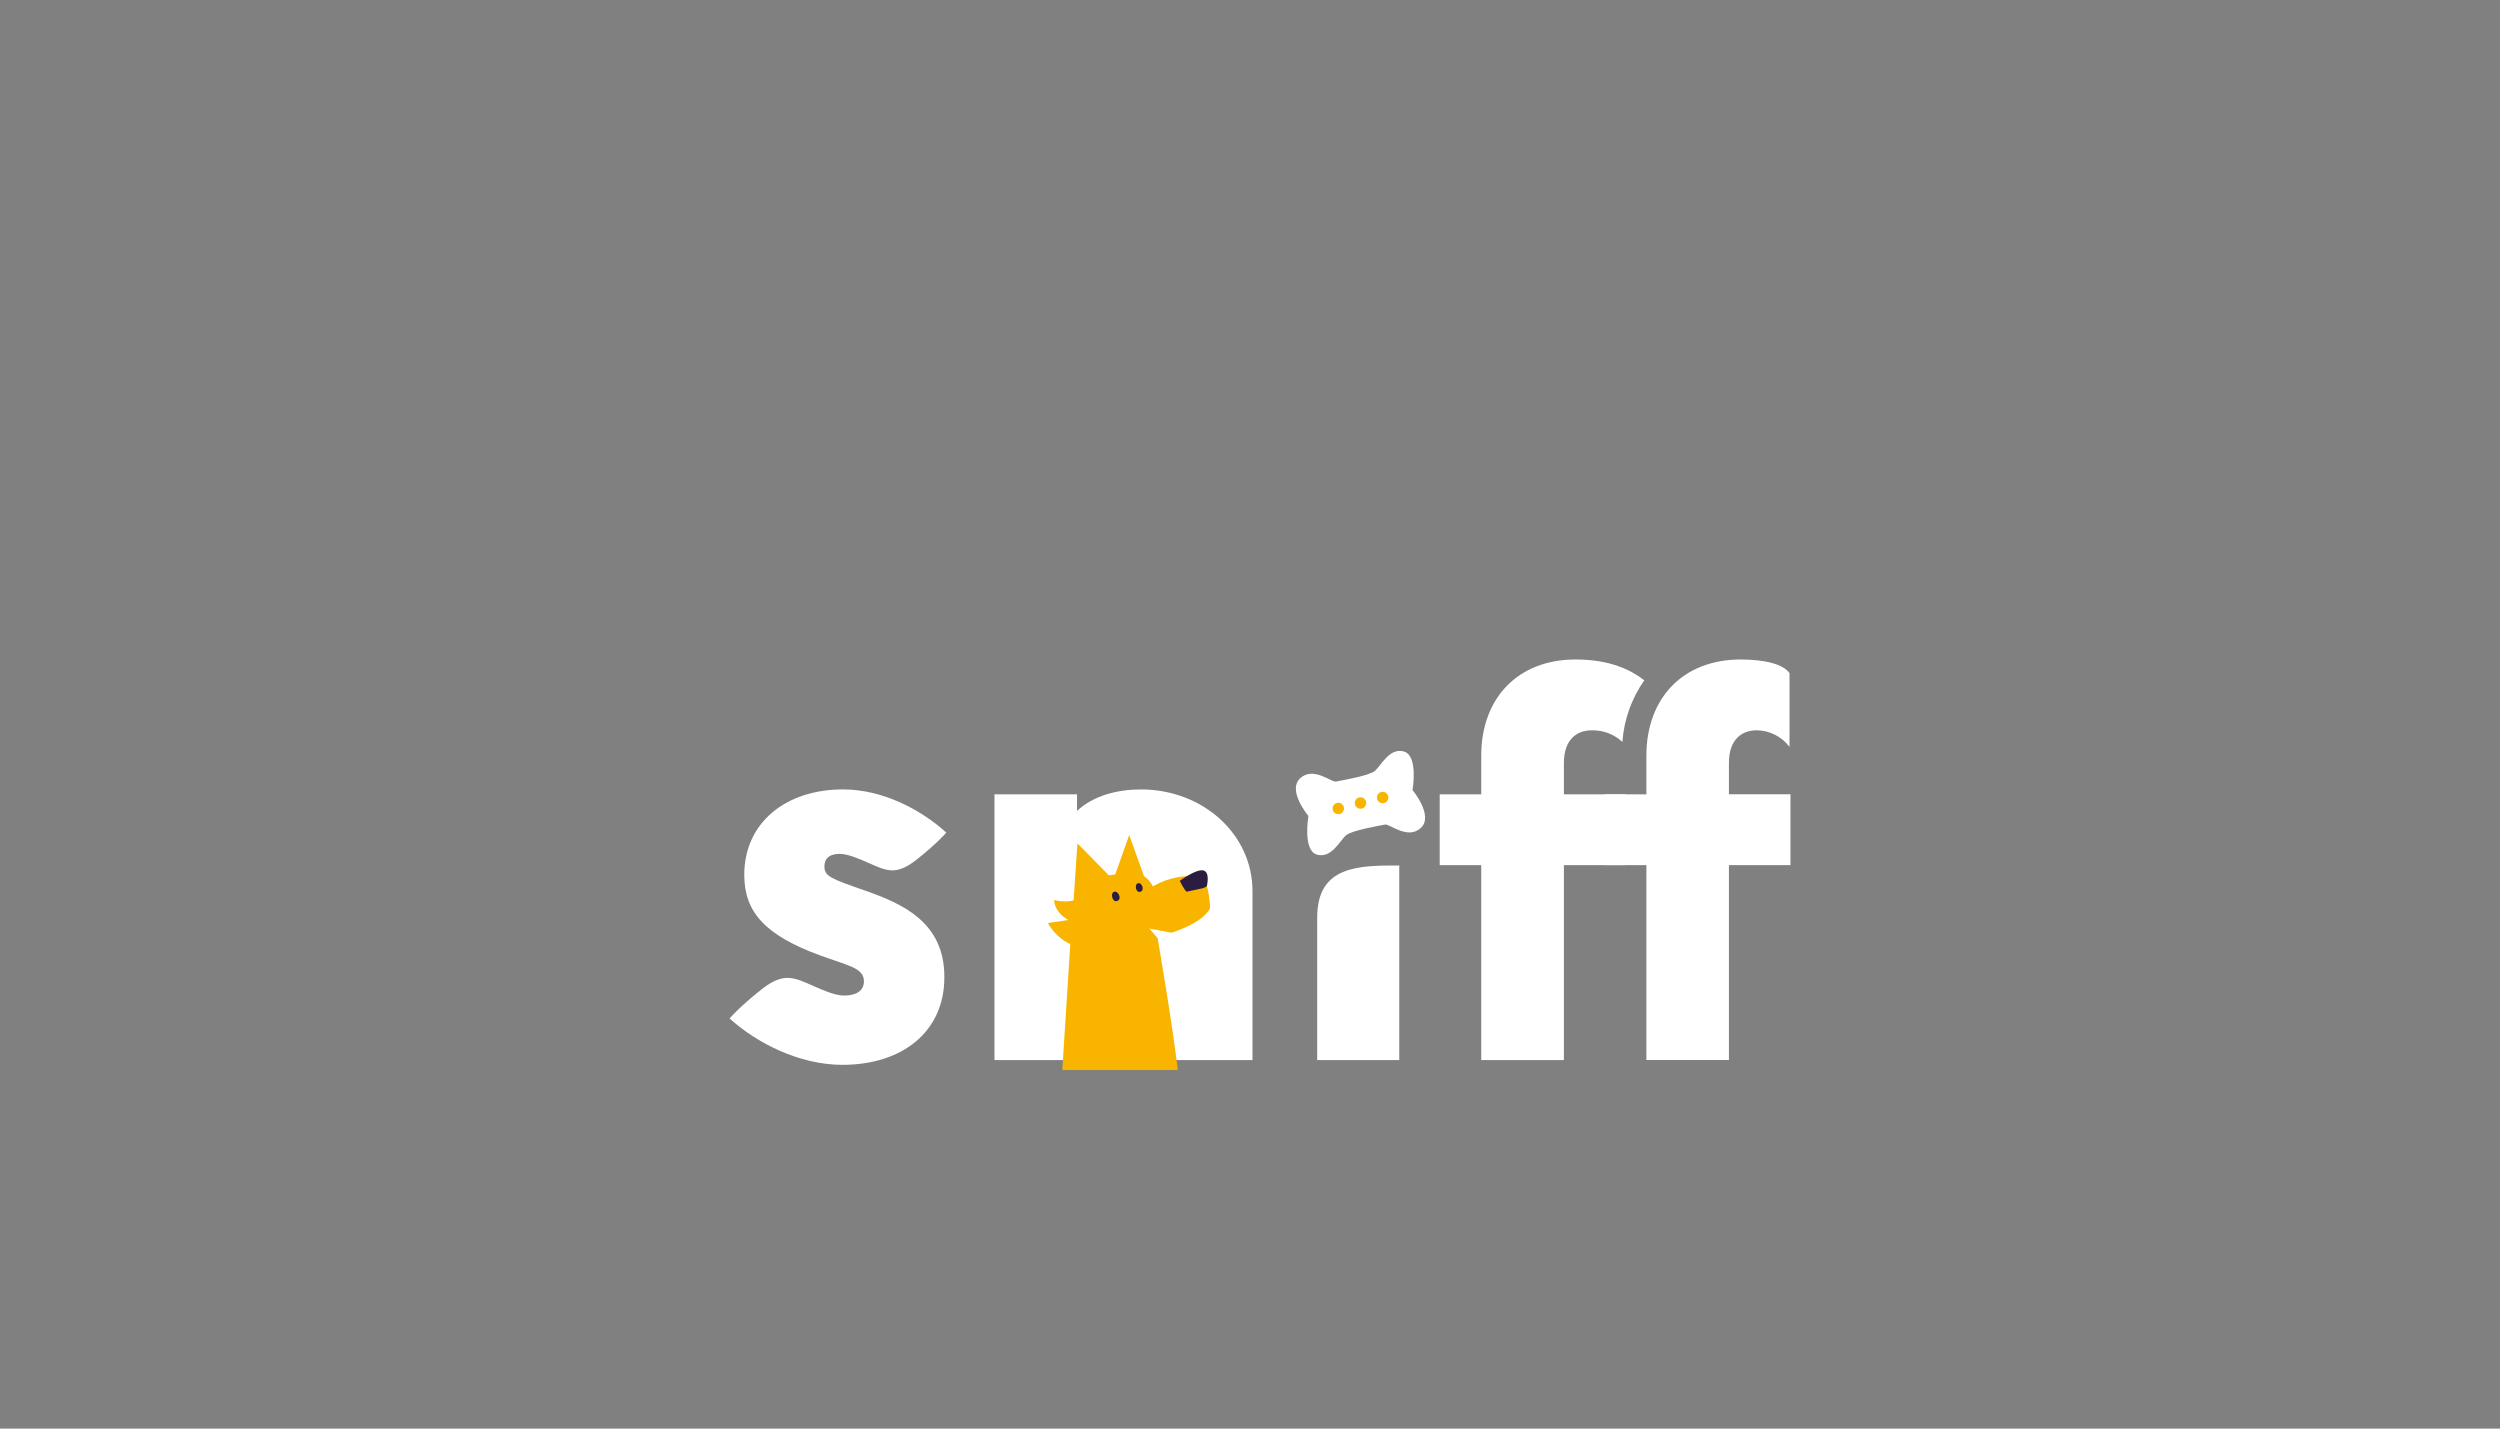 <svg id="e2rZLQDyg1X1" xmlns="http://www.w3.org/2000/svg" xmlns:xlink="http://www.w3.org/1999/xlink" viewBox="50 100 700 400" shape-rendering="geometricPrecision" text-rendering="geometricPrecision" style="background-color:#f9b400">
<rect x="50" y="100" width="700" height="400" fill="#808080" stroke="none"/>
<style><![CDATA[
#e2rZLQDyg1X15_to {animation: e2rZLQDyg1X15_to__to 10200ms linear infinite normal forwards}@keyframes e2rZLQDyg1X15_to__to { 0% {transform: translate(403.656px,394.05px)} 5.882% {transform: translate(403.656px,394.05px);animation-timing-function: cubic-bezier(0.68,-0.55,0.265,1.55)} 11.765% {transform: translate(-200px,394.05px)} 100% {transform: translate(-200px,394.05px)}} #e2rZLQDyg1X15_tk {animation: e2rZLQDyg1X15_tk__tk 10200ms linear infinite normal forwards}@keyframes e2rZLQDyg1X15_tk__tk { 0% {transform: skewX(0deg) skewY(0deg)} 6.471% {transform: skewX(0deg) skewY(0deg)} 7.843% {transform: skewX(-6deg) skewY(0deg)} 100% {transform: skewX(-6deg) skewY(0deg)}} #e2rZLQDyg1X15 {animation: e2rZLQDyg1X15_c_o 10200ms linear infinite normal forwards}@keyframes e2rZLQDyg1X15_c_o { 0% {opacity: 1} 8.235% {opacity: 1} 9.314% {opacity: 0} 100% {opacity: 0}} #e2rZLQDyg1X55_to {animation: e2rZLQDyg1X55_to__to 10200ms linear infinite normal forwards}@keyframes e2rZLQDyg1X55_to__to { 0% {offset-distance: 0%} 54.902% {offset-distance: 0%;animation-timing-function: cubic-bezier(0.52,0.005,0.795,0.99)} 64.706% {offset-distance: 100%} 100% {offset-distance: 100%}} #e2rZLQDyg1X55_ts {animation: e2rZLQDyg1X55_ts__ts 10200ms linear infinite normal forwards}@keyframes e2rZLQDyg1X55_ts__ts { 0% {transform: scale(0,0)} 54.902% {transform: scale(0,0)} 55.882% {transform: scale(1,1)} 62.745% {transform: scale(1,1)} 64.706% {transform: scale(0,0)} 100% {transform: scale(0,0)}} #e2rZLQDyg1X56_to {animation: e2rZLQDyg1X56_to__to 10200ms linear infinite normal forwards}@keyframes e2rZLQDyg1X56_to__to { 0% {offset-distance: 0%} 59.804% {offset-distance: 0%;animation-timing-function: cubic-bezier(0.52,0.005,0.795,0.99)} 69.608% {offset-distance: 100%} 100% {offset-distance: 100%}} #e2rZLQDyg1X56_ts {animation: e2rZLQDyg1X56_ts__ts 10200ms linear infinite normal forwards}@keyframes e2rZLQDyg1X56_ts__ts { 0% {transform: scale(0,0)} 59.804% {transform: scale(0,0)} 60.784% {transform: scale(1,1)} 67.647% {transform: scale(1,1)} 69.608% {transform: scale(0,0)} 100% {transform: scale(0,0)}} #e2rZLQDyg1X57_to {animation: e2rZLQDyg1X57_to__to 10200ms linear infinite normal forwards}@keyframes e2rZLQDyg1X57_to__to { 0% {offset-distance: 0%} 56.863% {offset-distance: 0%;animation-timing-function: cubic-bezier(0.52,0.005,0.795,0.99)} 66.667% {offset-distance: 100%} 100% {offset-distance: 100%}} #e2rZLQDyg1X57_ts {animation: e2rZLQDyg1X57_ts__ts 10200ms linear infinite normal forwards}@keyframes e2rZLQDyg1X57_ts__ts { 0% {transform: scale(0,0)} 56.863% {transform: scale(0,0)} 57.843% {transform: scale(1,1)} 64.706% {transform: scale(1,1)} 66.667% {transform: scale(0,0)} 100% {transform: scale(0,0)}} #e2rZLQDyg1X58_to {animation: e2rZLQDyg1X58_to__to 10200ms linear infinite normal forwards}@keyframes e2rZLQDyg1X58_to__to { 0% {offset-distance: 0%} 54.902% {offset-distance: 0%;animation-timing-function: cubic-bezier(0.52,0.005,0.795,0.99)} 59.804% {offset-distance: 53.922%} 64.706% {offset-distance: 100%} 100% {offset-distance: 100%}} #e2rZLQDyg1X58_ts {animation: e2rZLQDyg1X58_ts__ts 10200ms linear infinite normal forwards}@keyframes e2rZLQDyg1X58_ts__ts { 0% {transform: scale(0,0)} 54.902% {transform: scale(0,0)} 55.882% {transform: scale(1,1)} 62.745% {transform: scale(1,1)} 64.706% {transform: scale(0,0)} 100% {transform: scale(0,0)}} #e2rZLQDyg1X62_to {animation: e2rZLQDyg1X62_to__to 10200ms linear infinite normal forwards}@keyframes e2rZLQDyg1X62_to__to { 0% {transform: translate(1203.66px,394.05px)} 5.882% {transform: translate(1203.66px,394.05px);animation-timing-function: cubic-bezier(0.68,-0.55,0.265,1.55)} 11.765% {transform: translate(403.656px,394.05px);animation-timing-function: cubic-bezier(0.68,-0.55,0.265,1.55)} 14.706% {transform: translate(403.656px,394.05px);animation-timing-function: cubic-bezier(0.77,0,0.175,1)} 15.686% {transform: translate(403.656px,363.05px)} 19.608% {transform: translate(403.656px,394.05px)} 100% {transform: translate(403.656px,394.05px)}} #e2rZLQDyg1X62_tk {animation: e2rZLQDyg1X62_tk__tk 10200ms linear infinite normal forwards}@keyframes e2rZLQDyg1X62_tk__tk { 0% {transform: skewX(0deg) skewY(0deg)} 6.471% {transform: skewX(0deg) skewY(0deg)} 7.843% {transform: skewX(-6deg) skewY(0deg)} 10.49% {transform: skewX(-6deg) skewY(0deg)} 11.373% {transform: skewX(5deg) skewY(0deg);animation-timing-function: cubic-bezier(0.175,0.885,0.32,1.275)} 13.725% {transform: skewX(0deg) skewY(0deg)} 100% {transform: skewX(0deg) skewY(0deg)}} #e2rZLQDyg1X62_ts {animation: e2rZLQDyg1X62_ts__ts 10200ms linear infinite normal forwards}@keyframes e2rZLQDyg1X62_ts__ts { 0% {transform: scale(0.8,0.8)} 13.725% {transform: scale(0.8,0.8);animation-timing-function: cubic-bezier(0.77,0,0.175,1)} 14.706% {transform: scale(0.83,0.66);animation-timing-function: cubic-bezier(0.42,0,0.58,1)} 19.608% {transform: scale(1.04,1.04)} 20.588% {transform: scale(1.06,0.896)} 21.569% {transform: scale(1.04,1.04);animation-timing-function: cubic-bezier(0.54,0.095,0.26,1.005)} 94.118% {transform: scale(0.8,0.8)} 100% {transform: scale(0.8,0.8)}} #e2rZLQDyg1X62 {animation: e2rZLQDyg1X62_c_o 10200ms linear infinite normal forwards}@keyframes e2rZLQDyg1X62_c_o { 0% {opacity: 0} 5.49% {opacity: 0} 5.784% {opacity: 1} 100% {opacity: 1}} #e2rZLQDyg1X63 {animation: e2rZLQDyg1X63__m 10200ms linear infinite normal forwards}@keyframes e2rZLQDyg1X63__m { 0% {d: path('M242.55,325.09C228.84,320.31,226.05,319.32,226.05,315.34C226.05,311.57,228.64,310.17,232.22,310.17C235.55,310.17,239.71,311.95,244.11,313.89C251.37,317.1,255.25,319.09,263.65,312.44C272.05,305.79,275.65,301.5,275.65,301.5C265.39,292.21,249.89,283.93,233.59,283.93C210.33,283.93,193.43,297.45,193.43,318.72C193.43,334.03,202.18,343.38,224.43,351.53C235.76,355.7,242.13,356.53,242.13,362.06C242.13,365.84,238.95,367.83,234.13,367.83C230.55,367.83,226.13,365.92,221.36,363.83C213.56,360.39,209.36,358.25,200.36,365.39C191.36,372.53,187.45,377.13,187.45,377.13C198.45,387.13,215.85,396.02,233.36,396.02C258.01,396.02,274.86,382.33,274.86,360.46C275,338,257.86,330.45,242.55,325.09Z')} 60.294% {d: path('M242.55,325.09C228.84,320.31,226.05,319.32,226.05,315.34C226.05,311.57,228.64,310.17,232.22,310.17C235.55,310.17,239.71,311.95,244.11,313.89C251.37,317.1,255.25,319.09,263.65,312.44C272.05,305.79,275.65,301.5,275.65,301.5C265.39,292.21,249.89,283.93,233.59,283.93C210.33,283.93,193.43,297.45,193.43,318.72C193.43,334.03,202.18,343.38,224.43,351.53C235.76,355.7,242.13,356.53,242.13,362.06C242.13,365.84,238.95,367.83,234.13,367.83C230.55,367.83,226.13,365.92,221.36,363.83C213.56,360.39,209.36,358.25,200.36,365.39C191.36,372.53,187.45,377.13,187.45,377.13C198.45,387.13,215.85,396.02,233.36,396.02C258.01,396.02,274.86,382.33,274.86,360.46C275,338,257.86,330.45,242.55,325.09Z');animation-timing-function: cubic-bezier(0,0,0.58,1)} 61.275% {d: path('M240.062,328.311C226.352,323.531,223.307,321.834,223.307,318.905C223.167,316.817,225.603,315.989,229.183,315.989C232.513,315.989,236.673,317.769,241.073,319.709C248.333,322.919,252.213,324.909,260.613,318.259C269.013,311.609,273.182,306.677,273.789,305.665C263.529,296.375,244.984,291.719,228.684,291.719C205.424,291.719,189.392,300.563,189.392,321.833C189.392,337.143,199.692,346.601,221.942,354.751C233.272,358.921,242.13,356.53,242.13,362.06C242.13,365.84,238.95,367.83,234.13,367.83C230.55,367.83,226.13,365.92,221.36,363.83C213.56,360.39,209.36,358.25,200.36,365.39C191.36,372.53,187.45,377.13,187.45,377.13C198.45,387.13,215.85,396.02,233.36,396.02C258.01,396.02,274.86,382.33,274.86,360.46C275,338,255.372,333.671,240.062,328.311Z')} 63.137% {d: path('M242.55,325.09C228.84,320.31,226.05,319.32,226.05,315.34C226.05,311.57,228.64,310.17,232.22,310.17C235.55,310.17,239.71,311.95,244.11,313.89C251.37,317.1,255.25,319.09,263.65,312.44C272.05,305.79,275.65,301.5,275.65,301.5C265.39,292.21,249.89,283.93,233.59,283.93C210.33,283.93,193.43,297.45,193.43,318.72C193.43,334.03,202.18,343.38,224.43,351.53C235.76,355.7,242.13,356.53,242.13,362.06C242.13,365.84,238.95,367.83,234.13,367.83C230.55,367.83,226.13,365.92,221.36,363.83C213.56,360.39,209.36,358.25,200.36,365.39C191.36,372.53,187.45,377.13,187.45,377.13C198.45,387.13,215.85,396.02,233.36,396.02C258.01,396.02,274.86,382.33,274.86,360.46C275,338,257.86,330.45,242.55,325.09Z')} 100% {d: path('M242.55,325.09C228.84,320.31,226.05,319.32,226.05,315.34C226.05,311.57,228.64,310.17,232.22,310.17C235.55,310.17,239.71,311.95,244.11,313.89C251.37,317.1,255.25,319.09,263.65,312.44C272.05,305.79,275.65,301.5,275.65,301.5C265.39,292.21,249.89,283.93,233.59,283.93C210.33,283.93,193.43,297.45,193.43,318.72C193.43,334.03,202.18,343.38,224.43,351.53C235.76,355.7,242.13,356.53,242.13,362.06C242.13,365.84,238.95,367.83,234.13,367.83C230.55,367.83,226.13,365.92,221.36,363.83C213.56,360.39,209.36,358.25,200.36,365.39C191.36,372.53,187.45,377.13,187.45,377.13C198.45,387.13,215.85,396.02,233.36,396.02C258.01,396.02,274.86,382.33,274.86,360.46C275,338,257.86,330.45,242.55,325.09Z')}} #e2rZLQDyg1X63_to {animation: e2rZLQDyg1X63_to__to 10200ms linear infinite normal forwards}@keyframes e2rZLQDyg1X63_to__to { 0% {transform: translate(231.55px,394.07px)} 14.706% {transform: translate(231.55px,394.07px);animation-timing-function: cubic-bezier(0,0,0.58,1)} 16.961% {transform: translate(239.531px,338.316px);animation-timing-function: cubic-bezier(0.42,0,1,1)} 19.608% {transform: translate(231.55px,394.07px)} 100% {transform: translate(231.55px,394.07px)}} #e2rZLQDyg1X63_tr {animation: e2rZLQDyg1X63_tr__tr 10200ms linear infinite normal forwards}@keyframes e2rZLQDyg1X63_tr__tr { 0% {transform: rotate(0deg)} 14.706% {transform: rotate(0deg);animation-timing-function: cubic-bezier(0.52,0.01,1,1)} 17.353% {transform: rotate(-19.836deg);animation-timing-function: cubic-bezier(0.42,0,1,1)} 19.314% {transform: rotate(-15.407deg)} 20.588% {transform: rotate(7.228deg)} 22.451% {transform: rotate(0deg)} 100% {transform: rotate(0deg)}} #e2rZLQDyg1X63_ts {animation: e2rZLQDyg1X63_ts__ts 10200ms linear infinite normal forwards}@keyframes e2rZLQDyg1X63_ts__ts { 0% {transform: scale(1,1)} 14.706% {transform: scale(1,1);animation-timing-function: cubic-bezier(0,0,0.58,1)} 16.961% {transform: scale(1,1.33);animation-timing-function: cubic-bezier(0.42,0,1,1)} 19.608% {transform: scale(1,1)} 100% {transform: scale(1,1)}} #e2rZLQDyg1X64_to {animation: e2rZLQDyg1X64_to__to 10200ms linear infinite normal forwards}@keyframes e2rZLQDyg1X64_to__to { 0% {transform: translate(347.76px,394.07px)} 15.098% {transform: translate(347.76px,394.07px)} 16.961% {transform: translate(347.76px,234.678px)} 20% {transform: translate(347.76px,394.07px)} 100% {transform: translate(347.76px,394.07px)}} #e2rZLQDyg1X64_ts {animation: e2rZLQDyg1X64_ts__ts 10200ms linear infinite normal forwards}@keyframes e2rZLQDyg1X64_ts__ts { 0% {transform: scale(1,1)} 15.098% {transform: scale(1,1)} 16.961% {transform: scale(0.917,1.2)} 20% {transform: scale(1,1)} 20.588% {transform: scale(1.145,1)} 21.863% {transform: scale(1,1)} 100% {transform: scale(1,1)}} #e2rZLQDyg1X65 {animation: e2rZLQDyg1X65__m 10200ms linear infinite normal forwards}@keyframes e2rZLQDyg1X65__m { 0% {d: path('M295.26,285.93L328.85,285.93L328.85,292.69C335.61,286.32,345.56,283.94,354.85,283.94C380.15,283.94,400.26,302.23,400.26,325.29L400.26,394.07L366.46,394.07L366.306,334.525C366.306,322.525,358.586,314.065,348.036,314.065C336.966,314.065,328.926,322.835,328.726,334.525L328.88,394.07L295.26,394.07Z')} 13.725% {d: path('M295.26,285.93L328.85,285.93L328.85,292.69C335.61,286.32,345.56,283.94,354.85,283.94C380.15,283.94,400.26,302.23,400.26,325.29L400.26,394.07L366.46,394.07L366.306,334.525C366.306,322.525,358.586,314.065,348.036,314.065C336.966,314.065,328.926,322.835,328.726,334.525L328.88,394.07L295.26,394.07Z')} 14.706% {d: path('M295.414,297.679L329.004,297.679L329.004,304.439C335.764,298.069,345.714,295.689,355.004,295.689C380.304,295.689,400.414,313.979,400.414,337.039L400.26,394.07L366.46,394.07L366.46,346.274C366.46,334.274,358.74,325.814,348.19,325.814C337.12,325.814,329.08,334.584,328.88,346.274L328.88,394.07L295.26,394.07Z');animation-timing-function: cubic-bezier(0.42,0,0.58,1)} 16.961% {d: path('M295.26,260.019L328.85,260.019L328.85,266.779C335.61,260.409,345.56,258.029,354.85,258.029C380.15,258.029,400.26,276.319,400.26,299.379L400.26,394.07L366.46,394.07L366.46,302.559C366.46,290.559,358.74,282.099,348.19,282.099C337.12,282.099,329.08,290.869,328.88,302.559L328.88,394.07L295.26,394.07Z');animation-timing-function: cubic-bezier(0.42,0,1,1)} 19.608% {d: path('M295.26,285.93L328.85,285.93L328.85,292.69C335.61,286.32,345.56,283.94,354.85,283.94C380.15,283.94,400.26,302.23,400.26,325.29L400.26,394.07L366.46,394.07L366.46,328.47C366.46,316.47,358.74,308.01,348.19,308.01C337.12,308.01,329.08,316.78,328.88,328.47L328.88,394.07L295.26,394.07Z')} 20.588% {d: path('M295,320.31L328.59,320.31L328.59,327.07C335.35,320.7,345.3,318.32,354.59,318.32C379.89,318.32,400,336.61,400,359.67L400.26,394.07L366.46,394.07L366.046,368.905C366.046,356.905,358.326,348.445,347.776,348.445C336.706,348.445,328.666,357.215,328.466,368.905L328.88,394.07L295.26,394.07Z')} 21.863% {d: path('M295.26,285.93L328.85,285.93L328.85,292.69C335.61,286.32,345.56,283.94,354.85,283.94C380.15,283.94,400.26,302.23,400.26,325.29L400.26,394.07L366.46,394.07L366.46,394.05C366.13,394.109,357.93,394.05,347.38,394.05C336.31,394.05,329.55,394.253,329.02,394.05L328.88,394.07L295.26,394.07Z')} 100% {d: path('M295.26,285.93L328.85,285.93L328.85,292.69C335.61,286.32,345.56,283.94,354.85,283.94C380.15,283.94,400.26,302.23,400.26,325.29L400.26,394.07L366.46,394.07L366.46,394.05C366.13,394.109,357.93,394.05,347.38,394.05C336.31,394.05,329.55,394.253,329.02,394.05L328.88,394.07L295.26,394.07Z')}} #e2rZLQDyg1X67_to {animation: e2rZLQDyg1X67_to__to 10200ms linear infinite normal forwards}@keyframes e2rZLQDyg1X67_to__to { 0% {transform: translate(349.17px,489.14px)} 20.588% {transform: translate(349.17px,489.14px)} 21.863% {transform: translate(349.17px,398.14px)} 100% {transform: translate(349.17px,398.14px)}} #e2rZLQDyg1X67_tr {animation: e2rZLQDyg1X67_tr__tr 10200ms linear infinite normal forwards}@keyframes e2rZLQDyg1X67_tr__tr { 0% {transform: rotate(0deg)} 54.902% {transform: rotate(0deg);animation-timing-function: cubic-bezier(0.42,0,0.58,1)} 60.784% {transform: rotate(-7.573deg)} 66.667% {transform: rotate(0deg)} 100% {transform: rotate(0deg)}} #e2rZLQDyg1X67_tk {animation: e2rZLQDyg1X67_tk__tk 10200ms linear infinite normal forwards}@keyframes e2rZLQDyg1X67_tk__tk { 0% {transform: skewX(0deg) skewY(0deg)} 25.49% {transform: skewX(0deg) skewY(0deg);animation-timing-function: cubic-bezier(0.68,-0.55,0.265,1.55)} 27.451% {transform: skewX(6deg) skewY(0deg);animation-timing-function: cubic-bezier(0.68,-0.55,0.265,1.55)} 34.314% {transform: skewX(6deg) skewY(0deg)} 36.275% {transform: skewX(-6deg) skewY(0deg)} 45.098% {transform: skewX(-7deg) skewY(0deg);animation-timing-function: cubic-bezier(0,0,0.58,1)} 47.843% {transform: skewX(-5.181deg) skewY(0deg);animation-timing-function: cubic-bezier(0,0,0.58,1)} 50.294% {transform: skewX(-5deg) skewY(0deg);animation-timing-function: cubic-bezier(0.645,0.045,0.355,1)} 51.961% {transform: skewX(-7deg) skewY(0deg);animation-timing-function: cubic-bezier(0.645,0.045,0.355,1)} 54.902% {transform: skewX(-7deg) skewY(0deg);animation-timing-function: cubic-bezier(0,0,0.58,1)} 60.784% {transform: skewX(-2deg) skewY(0deg)} 66.667% {transform: skewX(0deg) skewY(0deg);animation-timing-function: cubic-bezier(0.42,0,1,1)} 72.549% {transform: skewX(0deg) skewY(0deg)} 74.51% {transform: skewX(-6deg) skewY(0deg)} 78.431% {transform: skewX(-6deg) skewY(0deg)} 80.392% {transform: skewX(0deg) skewY(0deg)} 100% {transform: skewX(0deg) skewY(0deg)}} #e2rZLQDyg1X67_ts {animation: e2rZLQDyg1X67_ts__ts 10200ms linear infinite normal forwards}@keyframes e2rZLQDyg1X67_ts__ts { 0% {transform: scale(1,1)} 25.49% {transform: scale(1,1);animation-timing-function: cubic-bezier(0,0,0.58,1)} 26.961% {transform: scale(1,0.943);animation-timing-function: cubic-bezier(0.42,0,1,1)} 27.451% {transform: scale(1,1)} 34.314% {transform: scale(1,1)} 35.294% {transform: scale(1,1.001)} 36.275% {transform: scale(1,1.036)} 45.098% {transform: scale(1,1.036);animation-timing-function: cubic-bezier(0,0,0.58,1)} 47.843% {transform: scale(1,1.058);animation-timing-function: cubic-bezier(0,0,0.58,1)} 50.294% {transform: scale(1,1.061);animation-timing-function: cubic-bezier(0.645,0.045,0.355,1)} 51.863% {transform: scale(1,1.015);animation-timing-function: cubic-bezier(0.645,0.045,0.355,1)} 54.902% {transform: scale(1,1.015);animation-timing-function: cubic-bezier(0,0,0.58,1)} 57.843% {transform: scale(1,1.067);animation-timing-function: cubic-bezier(0.42,0,1,1)} 60.784% {transform: scale(1,1.015)} 63.725% {transform: scale(1,1.067);animation-timing-function: cubic-bezier(0,0,0.58,1)} 66.667% {transform: scale(1,1)} 100% {transform: scale(1,1)}} #e2rZLQDyg1X67 {animation: e2rZLQDyg1X67_c_o 10200ms linear infinite normal forwards}@keyframes e2rZLQDyg1X67_c_o { 0% {opacity: 0} 20.588% {opacity: 0} 21.078% {opacity: 1} 100% {opacity: 1}} #e2rZLQDyg1X68_to {animation: e2rZLQDyg1X68_to__to 10200ms linear infinite normal forwards}@keyframes e2rZLQDyg1X68_to__to { 0% {transform: translate(349.175px,339.404px)} 54.902% {transform: translate(349.175px,339.404px)} 60.784% {transform: translate(357.298px,338.36px)} 66.667% {transform: translate(349.175px,339.404px)} 100% {transform: translate(349.175px,339.404px)}} #e2rZLQDyg1X68_tr {animation: e2rZLQDyg1X68_tr__tr 10200ms linear infinite normal forwards}@keyframes e2rZLQDyg1X68_tr__tr { 0% {transform: rotate(23.974deg)} 54.902% {transform: rotate(23.974deg)} 60.784% {transform: rotate(0deg)} 66.667% {transform: rotate(23.974deg)} 100% {transform: rotate(23.974deg)}} #e2rZLQDyg1X68 {animation: e2rZLQDyg1X68_c_o 10200ms linear infinite normal forwards}@keyframes e2rZLQDyg1X68_c_o { 0% {opacity: 0} 54.804% {opacity: 0} 54.902% {opacity: 1} 66.667% {opacity: 1} 66.765% {opacity: 0} 100% {opacity: 0}} #e2rZLQDyg1X69 {animation: e2rZLQDyg1X69__m 10200ms linear infinite normal forwards}@keyframes e2rZLQDyg1X69__m { 0% {d: path('M361.66,344.48L358.11,340.37L360.93,333.11C360.93,333.11,355.87,321.2,342.7,321.2C329.53,321.2,327,333.11,327,333.11L329.82,340.37L326.27,344.48C326.27,344.48,322.86,398.14,322.86,398.14L369.86,398.14C367.58,378.64,361.66,344.48,361.66,344.48Z')} 20.588% {d: path('M361.66,344.48L358.11,340.37L360.93,333.11C360.93,333.11,355.87,321.2,342.7,321.2C329.53,321.2,327,333.11,327,333.11L329.82,340.37L326.27,344.48C326.27,344.48,322.86,398.14,322.86,398.14L369.86,398.14C367.58,378.64,361.66,344.48,361.66,344.48Z')} 23.137% {d: path('M360.982,339.622L357.432,335.512L360.93,333.11C360.93,333.11,355.87,321.2,342.7,321.2C329.53,321.2,327,333.11,327,333.11L329.82,340.37L326.27,344.48C326.27,344.48,322.86,398.14,322.86,398.14L369.86,398.14C367.58,378.64,360.982,339.622,360.982,339.622Z')} 26.471% {d: path('M361.66,344.48L358.11,340.37L360.93,333.11C360.93,333.11,355.87,321.2,342.7,321.2C329.53,321.2,327,333.11,327,333.11L329.82,340.37L326.27,344.48C326.27,344.48,322.86,398.14,322.86,398.14L369.86,398.14C367.58,378.64,361.66,344.48,361.66,344.48Z');animation-timing-function: cubic-bezier(0,0,0.58,1)} 27.451% {d: path('M361.66,344.48L358.11,340.37L360.93,333.11C360.93,333.11,355.87,321.2,342.7,321.2C329.53,321.2,327,333.11,327,333.11L329.82,340.37L326.27,344.48C324.893,352.904,321.988,390.066,322.86,398.14L369.86,398.14C369.294,382.066,364.581,352.432,361.66,344.48Z');animation-timing-function: cubic-bezier(0.42,0,1,1)} 28.431% {d: path('M361.66,344.48L358.11,340.37L360.93,333.11C360.93,333.11,355.87,321.2,342.7,321.2C329.53,321.2,327,333.11,327,333.11L329.82,340.37L326.27,344.48C326.27,344.48,322.86,398.14,322.86,398.14L369.86,398.14C367.58,378.64,361.66,344.48,361.66,344.48Z');animation-timing-function: cubic-bezier(0,0,0.58,1)} 29.412% {d: path('M361.66,344.48L358.11,340.37L360.93,333.11C360.93,333.11,355.87,321.2,342.7,321.2C329.53,321.2,327,333.11,327,333.11L329.82,340.37L326.27,344.48C324.893,352.904,321.988,390.066,322.86,398.14L369.86,398.14C369.294,382.066,364.581,352.432,361.66,344.48Z');animation-timing-function: cubic-bezier(0.42,0,1,1)} 30.392% {d: path('M361.66,344.48L358.11,340.37L360.93,333.11C360.93,333.11,355.87,321.2,342.7,321.2C329.53,321.2,327,333.11,327,333.11L329.82,340.37L326.27,344.48C326.27,344.48,322.86,398.14,322.86,398.14L369.86,398.14C367.58,378.64,361.66,344.48,361.66,344.48Z')} 35.294% {d: path('M361.66,344.48L358.11,340.37L360.93,333.11C360.93,333.11,355.87,321.2,342.7,321.2C329.53,321.2,327,333.11,327,333.11L329.82,340.37L326.27,344.48C326.27,344.48,322.86,398.14,322.86,398.14L369.86,398.14C367.58,378.64,361.66,344.48,361.66,344.48Z')} 36.275% {d: path('M361.66,344.48L358.11,340.37L360.93,333.11C360.93,333.11,355.87,321.2,342.7,321.2C329.53,321.2,327,333.11,327,333.11L329.82,340.37L326.27,344.48C324.893,352.904,321.988,390.066,322.86,398.14L369.86,398.14C369.294,382.066,364.581,352.432,361.66,344.48Z');animation-timing-function: cubic-bezier(0.42,0,1,1)} 37.255% {d: path('M361.66,344.48L358.11,340.37L360.93,333.11C360.93,333.11,355.87,321.2,342.7,321.2C329.53,321.2,327,333.11,327,333.11L329.82,340.37L326.27,344.48C326.27,344.48,322.86,398.14,322.86,398.14L369.86,398.14C367.58,378.64,361.66,344.48,361.66,344.48Z')} 38.235% {d: path('M361.66,344.48L358.11,340.37L360.93,333.11C360.93,333.11,355.87,321.2,342.7,321.2C329.53,321.2,327,333.11,327,333.11L329.82,340.37L326.27,344.48C324.893,352.904,321.988,390.066,322.86,398.14L369.86,398.14C369.294,382.066,364.581,352.432,361.66,344.48Z');animation-timing-function: cubic-bezier(0.42,0,1,1)} 39.216% {d: path('M361.66,344.48L358.11,340.37L360.93,333.11C360.93,333.11,355.87,321.2,342.7,321.2C329.53,321.2,327,333.11,327,333.11L329.82,340.37L326.27,344.48C326.27,344.48,322.86,398.14,322.86,398.14L369.86,398.14C367.58,378.64,361.66,344.48,361.66,344.48Z')} 45.098% {d: path('M361.66,344.48L358.11,340.37L360.93,333.11C360.93,333.11,355.87,321.2,342.7,321.2C329.53,321.2,327,333.11,327,333.11L329.82,340.37L326.27,344.48C326.27,344.48,322.86,398.14,322.86,398.14L369.86,398.14C367.58,378.64,361.66,344.48,361.66,344.48Z');animation-timing-function: cubic-bezier(0,0,0.58,1)} 47.745% {d: path('M361.66,344.48L358.11,340.37L360.93,333.11C360.93,333.11,355.87,321.2,342.7,321.2C329.53,321.2,327,333.11,327,333.11L329.82,340.37L326.27,344.48C322.895,352.345,321.027,388.681,320.961,398.14L369.86,398.14C369.139,381.757,364.317,351.714,361.66,344.48Z');animation-timing-function: cubic-bezier(0,0,0.58,1)} 50.294% {d: path('M361.66,344.48L358.11,340.37L360.93,333.11C360.93,333.11,355.87,321.2,342.7,321.2C329.53,321.2,327,333.11,327,333.11L329.82,340.37L326.27,344.48C322.56,353.126,320.845,387.742,320.772,398.14L369.86,398.14C369.294,382.066,364.581,352.432,361.66,344.48Z');animation-timing-function: cubic-bezier(0.645,0.045,0.355,1)} 51.863% {d: path('M361.66,344.48L358.11,340.37L360.93,333.11C360.93,333.11,355.87,321.2,342.7,321.2C329.53,321.2,327,333.11,327,333.11L329.82,340.37L326.27,344.48C326.27,344.48,322.86,398.14,322.86,398.14L369.86,398.14C367.58,378.64,361.66,344.48,361.66,344.48Z');animation-timing-function: cubic-bezier(0.645,0.045,0.355,1)} 54.902% {d: path('M361.66,344.48L358.11,340.37L360.93,333.11C360.93,333.11,355.87,321.2,342.7,321.2C329.53,321.2,327,333.11,327,333.11L329.82,340.37L326.27,344.48C326.27,344.48,322.86,398.14,322.86,398.14L369.86,398.14C367.58,378.64,361.66,344.48,361.66,344.48Z')} 57.843% {d: path('M361.66,344.48L358.11,340.37L360.93,333.11C360.93,333.11,355.87,321.2,342.7,321.2C329.53,321.2,327,333.11,327,333.11L329.82,340.37L326.27,344.48C324.273,354.236,320.338,378.942,321.203,397.691L372.183,397.573C371.229,376.825,367.63,349.718,361.66,344.48Z')} 60.784% {d: path('M361.66,344.48L358.11,340.37L360.93,333.11C360.93,333.11,355.87,321.2,342.7,321.2C329.53,321.2,327,333.11,327,333.11L329.82,340.37L326.27,344.48C326.27,344.48,322.86,398.14,322.86,398.14L369.86,398.14C367.58,378.64,361.66,344.48,361.66,344.48Z')} 63.725% {d: path('M361.66,344.48L358.11,340.37L360.93,333.11C360.93,333.11,355.87,321.2,342.7,321.2C329.53,321.2,327,333.11,327,333.11L329.82,340.37L326.27,344.48C324.273,354.236,320.338,378.942,321.203,397.691L372.183,397.573C371.229,376.825,367.63,349.718,361.66,344.48Z')} 66.667% {d: path('M361.66,344.48L358.11,340.37L360.93,333.11C360.93,333.11,355.87,321.2,342.7,321.2C329.53,321.2,327,333.11,327,333.11L329.82,340.37L326.27,344.48C326.27,344.48,322.86,398.14,322.86,398.14L369.86,398.14C367.58,378.64,361.66,344.48,361.66,344.48Z')} 74.51% {d: path('M361.66,344.48L358.11,340.37L360.93,333.11C360.93,333.11,355.87,321.2,342.7,321.2C329.53,321.2,327,333.11,327,333.11L329.82,340.37L326.27,344.48C326.27,344.48,322.86,398.14,322.86,398.14L369.86,398.14C367.58,378.64,361.66,344.48,361.66,344.48Z')} 75.49% {d: path('M361.66,344.48L358.11,340.37L360.93,333.11C360.93,333.11,355.87,321.2,342.7,321.2C329.53,321.2,327,333.11,327,333.11L329.82,340.37L326.27,344.48C324.893,352.904,321.988,390.066,322.86,398.14L369.86,398.14C369.294,382.066,364.581,352.432,361.66,344.48Z');animation-timing-function: cubic-bezier(0.42,0,1,1)} 76.471% {d: path('M361.66,344.48L358.11,340.37L360.93,333.11C360.93,333.11,355.87,321.2,342.7,321.2C329.53,321.2,327,333.11,327,333.11L329.82,340.37L326.27,344.48C326.27,344.48,322.86,398.14,322.86,398.14L369.86,398.14C367.58,378.64,361.66,344.48,361.66,344.48Z')} 77.451% {d: path('M361.66,344.48L358.11,340.37L360.93,333.11C360.93,333.11,355.87,321.2,342.7,321.2C329.53,321.2,327,333.11,327,333.11L329.82,340.37L326.27,344.48C324.893,352.904,321.988,390.066,322.86,398.14L369.86,398.14C369.294,382.066,364.581,352.432,361.66,344.48Z');animation-timing-function: cubic-bezier(0.42,0,1,1)} 78.431% {d: path('M361.66,344.48L358.11,340.37L360.93,333.11C360.93,333.11,355.87,321.2,342.7,321.2C329.53,321.2,327,333.11,327,333.11L329.82,340.37L326.27,344.48C326.27,344.48,322.86,398.14,322.86,398.14L369.86,398.14C367.58,378.64,361.66,344.48,361.66,344.48Z')} 100% {d: path('M361.66,344.48L358.11,340.37L360.93,333.11C360.93,333.11,355.87,321.2,342.7,321.2C329.53,321.2,327,333.11,327,333.11L329.82,340.37L326.27,344.48C326.27,344.48,322.86,398.14,322.86,398.14L369.86,398.14C367.58,378.64,361.66,344.48,361.66,344.48Z')}} #e2rZLQDyg1X70_tr {animation: e2rZLQDyg1X70_tr__tr 10200ms linear infinite normal forwards}@keyframes e2rZLQDyg1X70_tr__tr { 0% {transform: translate(343.032px,346.655px) rotate(0deg)} 20.588% {transform: translate(343.032px,346.655px) rotate(0deg);animation-timing-function: cubic-bezier(0,0,0.58,1)} 23.235% {transform: translate(343.032px,346.655px) rotate(-15.369deg);animation-timing-function: cubic-bezier(0.42,0,1,1)} 25.49% {transform: translate(343.032px,346.655px) rotate(0deg)} 100% {transform: translate(343.032px,346.655px) rotate(0deg)}} #e2rZLQDyg1X71_to {animation: e2rZLQDyg1X71_to__to 10200ms linear infinite normal forwards}@keyframes e2rZLQDyg1X71_to__to { 0% {transform: translate(333.073px,337.572px)} 54.902% {transform: translate(333.073px,337.572px);animation-timing-function: cubic-bezier(0.42,0,1,1)} 60.784% {transform: translate(342.387px,340.472px)} 66.667% {transform: translate(333.073px,337.572px)} 100% {transform: translate(333.073px,337.572px)}} #e2rZLQDyg1X71_tr {animation: e2rZLQDyg1X71_tr__tr 10200ms linear infinite normal forwards}@keyframes e2rZLQDyg1X71_tr__tr { 0% {transform: rotate(0deg)} 54.902% {transform: rotate(0deg)} 60.784% {transform: rotate(-13.315deg)} 66.667% {transform: rotate(0deg)} 74.51% {transform: rotate(0deg)} 75.49% {transform: rotate(7.803deg)} 76.471% {transform: rotate(0deg)} 77.451% {transform: rotate(7.803deg)} 78.431% {transform: rotate(0deg)} 100% {transform: rotate(0deg)}} #e2rZLQDyg1X71_ts {animation: e2rZLQDyg1X71_ts__ts 10200ms linear infinite normal forwards}@keyframes e2rZLQDyg1X71_ts__ts { 0% {transform: scale(1,1)} 25.49% {transform: scale(1,1);animation-timing-function: cubic-bezier(0,0,0.58,1)} 26.471% {transform: scale(1.178,1);animation-timing-function: cubic-bezier(0.42,0,1,1)} 27.451% {transform: scale(1,1);animation-timing-function: cubic-bezier(0,0,0.58,1)} 28.431% {transform: scale(1.068,1);animation-timing-function: cubic-bezier(0.42,0,1,1)} 29.412% {transform: scale(1,1)} 34.314% {transform: scale(1,1);animation-timing-function: cubic-bezier(0,0,0.58,1)} 35.294% {transform: scale(1.178,1);animation-timing-function: cubic-bezier(0.42,0,1,1)} 36.275% {transform: scale(1.28,1)} 37.255% {transform: scale(1.178,1);animation-timing-function: cubic-bezier(0.42,0,1,1)} 38.235% {transform: scale(1.28,1)} 39.216% {transform: scale(1.178,1);animation-timing-function: cubic-bezier(0.42,0,1,1)} 54.902% {transform: scale(1,1)} 74.51% {transform: scale(1,1);animation-timing-function: cubic-bezier(0,0,0.58,1)} 75.49% {transform: scale(1.1,1);animation-timing-function: cubic-bezier(0.42,0,1,1)} 76.471% {transform: scale(1,1);animation-timing-function: cubic-bezier(0,0,0.58,1)} 77.451% {transform: scale(1.1,1);animation-timing-function: cubic-bezier(0.42,0,1,1)} 78.431% {transform: scale(1,1)} 100% {transform: scale(1,1)}} #e2rZLQDyg1X72 {animation: e2rZLQDyg1X72__m 10200ms linear infinite normal forwards}@keyframes e2rZLQDyg1X72__m { 0% {d: path('M329.543,321.14C334.163,319.87,347.41,318.14,350.63,317.58C353.27,317.12,359.85,319.65,360.97,327.47C355.78,329.93,332.761,334.854,329.915,334.854C328.102,330.665,328.001,324.338,329.543,321.14Z')} 54.902% {d: path('M329.543,321.14C334.163,319.87,347.41,318.14,350.63,317.58C353.27,317.12,359.85,319.65,360.97,327.47C355.78,329.93,332.761,334.854,329.915,334.854C328.102,330.665,328.001,324.338,329.543,321.14Z')} 60.784% {d: path('M342.823,316.634C345.597,317.577,353.652,319.272,355.99,321.296C361.818,327.754,359.889,332.165,359.419,335.852C354.229,338.312,336.491,326.236,330.057,324.293C333.985,316.437,337.066,315.8,342.823,316.634Z')} 66.667% {d: path('M329.543,321.14C334.163,319.87,347.41,318.14,350.63,317.58C353.27,317.12,359.85,319.65,360.97,327.47C355.78,329.93,332.761,334.854,329.915,334.854C328.102,330.665,328.001,324.338,329.543,321.14Z')} 100% {d: path('M329.543,321.14C334.163,319.87,347.41,318.14,350.63,317.58C353.27,317.12,359.85,319.65,360.97,327.47C355.78,329.93,332.761,334.854,329.915,334.854C328.102,330.665,328.001,324.338,329.543,321.14Z')}} #e2rZLQDyg1X73 {animation: e2rZLQDyg1X73__m 10200ms linear infinite normal forwards}@keyframes e2rZLQDyg1X73__m { 0% {d: path('M329.02,305.87L347.38,324.61L327.45,329.41L329.02,305.87')} 54.902% {d: path('M329.02,305.87L347.38,324.61L327.45,329.41L329.02,305.87')} 57.843% {d: path('M329.02,305.87L347.38,324.61L327.45,329.41L329.02,305.87')} 58.333% {d: path('M328.357,327.399L347.38,324.61L327.45,329.41L328.357,327.399')} 60.784% {d: path('M343.186,304.642L344.007,323.59L331.943,321.676L343.186,304.642')} 63.235% {d: path('M328.357,327.399L347.38,324.61L327.45,329.41L328.357,327.399')} 63.725% {d: path('M329.02,305.87L347.38,324.61L327.45,329.41L329.02,305.87')} 66.667% {d: path('M329.02,305.87L347.38,324.61L327.45,329.41L329.02,305.87')} 100% {d: path('M329.02,305.87L347.38,324.61L327.45,329.41L329.02,305.87')}} #e2rZLQDyg1X73_to {animation: e2rZLQDyg1X73_to__to 10200ms linear infinite normal forwards}@keyframes e2rZLQDyg1X73_to__to { 0% {transform: translate(340.448px,321.185px)} 34.314% {transform: translate(340.448px,321.185px)} 36.275% {transform: translate(336.632px,321.534px)} 54.902% {transform: translate(336.632px,321.534px)} 57.843% {transform: translate(338.278px,320.54px)} 60.784% {transform: translate(344.689px,322.367px)} 63.725% {transform: translate(338.278px,320.54px)} 66.667% {transform: translate(340.448px,321.185px)} 72.549% {transform: translate(340.448px,321.185px);animation-timing-function: cubic-bezier(0.42,0,0.58,1)} 74.51% {transform: translate(338.241px,321.361px)} 78.431% {transform: translate(338.241px,321.361px);animation-timing-function: cubic-bezier(0.42,0,0.58,1)} 80.392% {transform: translate(340.448px,321.185px)} 100% {transform: translate(340.448px,321.185px)}} #e2rZLQDyg1X73_tr {animation: e2rZLQDyg1X73_tr__tr 10200ms linear infinite normal forwards}@keyframes e2rZLQDyg1X73_tr__tr { 0% {transform: rotate(0deg)} 25.49% {transform: rotate(0deg);animation-timing-function: cubic-bezier(0,0,0.58,1)} 26.471% {transform: rotate(-15.46deg);animation-timing-function: cubic-bezier(0.42,0,1,1)} 27.451% {transform: rotate(0deg)} 34.314% {transform: rotate(0deg);animation-timing-function: cubic-bezier(0,0,0.58,1)} 35.294% {transform: rotate(-5.744deg)} 36.275% {transform: rotate(-20.222deg)} 45.098% {transform: rotate(-20.222deg);animation-timing-function: cubic-bezier(0,0,0.58,1)} 50% {transform: rotate(-35.379deg);animation-timing-function: cubic-bezier(0.42,0,1,1)} 51.961% {transform: rotate(-29.342deg);animation-timing-function: cubic-bezier(0,0,0.58,1)} 54.902% {transform: rotate(-29.342deg);animation-timing-function: cubic-bezier(0,0,0.58,1)} 57.843% {transform: rotate(-43.679deg)} 60.784% {transform: rotate(0deg)} 63.725% {transform: rotate(-43.679deg)} 66.667% {transform: rotate(0deg)} 72.549% {transform: rotate(0deg);animation-timing-function: cubic-bezier(0.42,0,0.58,1)} 74.51% {transform: rotate(-5.704deg)} 78.431% {transform: rotate(-5.704deg);animation-timing-function: cubic-bezier(0.42,0,0.58,1)} 80.392% {transform: rotate(0deg)} 100% {transform: rotate(0deg)}} #e2rZLQDyg1X73_ts {animation: e2rZLQDyg1X73_ts__ts 10200ms linear infinite normal forwards}@keyframes e2rZLQDyg1X73_ts__ts { 0% {transform: scale(1,1)} 25.49% {transform: scale(1,1);animation-timing-function: cubic-bezier(0,0,0.58,1)} 26.471% {transform: scale(1.222,1.222);animation-timing-function: cubic-bezier(0.42,0,1,1)} 27.451% {transform: scale(1,1)} 34.314% {transform: scale(1,1)} 35.294% {transform: scale(1,0.81)} 36.275% {transform: scale(1,1);animation-timing-function: cubic-bezier(0,0,0.58,1)} 54.902% {transform: scale(1,1);animation-timing-function: cubic-bezier(0,0,0.58,1)} 57.843% {transform: scale(1,0.723)} 60.784% {transform: scale(1,1)} 63.725% {transform: scale(1,0.723)} 66.667% {transform: scale(1,1)} 100% {transform: scale(1,1)}} #e2rZLQDyg1X74 {animation: e2rZLQDyg1X74__m 10200ms linear infinite normal forwards}@keyframes e2rZLQDyg1X74__m { 0% {d: path('M352.7,303.63L341.26,324.56L357.08,326.81L352.7,303.63')} 54.902% {d: path('M352.7,303.63L341.26,324.56L357.08,326.81L352.7,303.63')} 57.843% {d: path('M349.268,314.197L341.26,324.56L357.08,326.81L349.268,314.197')} 60.784% {d: path('M359.07,306.17L344.965,320.354L357.659,328.001L359.07,306.17')} 63.725% {d: path('M349.268,314.197L341.26,324.56L357.08,326.81L349.268,314.197')} 66.667% {d: path('M352.7,303.63L341.26,324.56L357.08,326.81L352.7,303.63')} 100% {d: path('M352.7,303.63L341.26,324.56L357.08,326.81L352.7,303.63')}} #e2rZLQDyg1X74_to {animation: e2rZLQDyg1X74_to__to 10200ms linear infinite normal forwards}@keyframes e2rZLQDyg1X74_to__to { 0% {transform: translate(346.182px,319.781px)} 34.314% {transform: translate(346.182px,319.781px)} 36.275% {transform: translate(342.366px,320.13px)} 54.902% {transform: translate(342.366px,320.13px)} 57.843% {transform: translate(351.609px,323.348px)} 60.784% {transform: translate(345.12px,323.045px)} 63.725% {transform: translate(351.609px,323.348px)} 66.667% {transform: translate(346.182px,319.781px)} 72.549% {transform: translate(346.182px,319.781px);animation-timing-function: cubic-bezier(0.42,0,0.58,1)} 74.51% {transform: translate(343.975px,319.956px)} 78.431% {transform: translate(343.975px,319.956px);animation-timing-function: cubic-bezier(0.42,0,0.58,1)} 80.392% {transform: translate(346.182px,319.781px)} 100% {transform: translate(346.182px,319.781px)}} #e2rZLQDyg1X74_tr {animation: e2rZLQDyg1X74_tr__tr 10200ms linear infinite normal forwards}@keyframes e2rZLQDyg1X74_tr__tr { 0% {transform: rotate(0deg)} 25.49% {transform: rotate(0deg);animation-timing-function: cubic-bezier(0,0,0.58,1)} 26.471% {transform: rotate(8.722deg);animation-timing-function: cubic-bezier(0.42,0,1,1)} 27.451% {transform: rotate(-9.12deg)} 34.314% {transform: rotate(-9.12deg)} 36.275% {transform: rotate(-29.342deg)} 45.098% {transform: rotate(-29.342deg);animation-timing-function: cubic-bezier(0,0,0.58,1)} 50% {transform: rotate(-14.633deg);animation-timing-function: cubic-bezier(0.42,0,1,1)} 51.961% {transform: rotate(-29.342deg);animation-timing-function: cubic-bezier(0,0,0.58,1)} 54.902% {transform: rotate(-29.342deg)} 57.843% {transform: rotate(88.634deg)} 60.784% {transform: rotate(-1.656deg)} 63.725% {transform: rotate(88.634deg)} 66.667% {transform: rotate(-9.12deg);animation-timing-function: cubic-bezier(0,0,0.58,1)} 72.549% {transform: rotate(-9.12deg);animation-timing-function: cubic-bezier(0.42,0,0.58,1)} 74.51% {transform: rotate(-14.824deg)} 78.431% {transform: rotate(-14.824deg);animation-timing-function: cubic-bezier(0.42,0,0.58,1)} 80.392% {transform: rotate(-9.12deg)} 100% {transform: rotate(-9.12deg)}} #e2rZLQDyg1X74_ts {animation: e2rZLQDyg1X74_ts__ts 10200ms linear infinite normal forwards}@keyframes e2rZLQDyg1X74_ts__ts { 0% {transform: scale(1,1)} 34.314% {transform: scale(1,1)} 35.294% {transform: scale(1,0.81)} 36.275% {transform: scale(1,1)} 54.902% {transform: scale(1,1)} 60.784% {transform: scale(1.299,0.943)} 66.667% {transform: scale(1,1)} 100% {transform: scale(1,1)}} #e2rZLQDyg1X75 {animation: e2rZLQDyg1X75__m 10200ms linear infinite normal forwards}@keyframes e2rZLQDyg1X75__m { 0% {d: path('M343.86,325.61C345.58,324.93,347.28,328.48,345.28,329.3C343.28,330.12,342.27,326.24,343.86,325.61Z')} 25.49% {d: path('M343.86,325.61C345.58,324.93,347.28,328.48,345.28,329.3C343.28,330.12,342.27,326.24,343.86,325.61Z')} 26.471% {d: path('M344.878,328.015C346.598,327.335,347.28,328.48,345.28,329.3C343.28,330.12,343.288,328.645,344.878,328.015Z')} 27.451% {d: path('M343.86,325.61C345.58,324.93,347.28,328.48,345.28,329.3C343.28,330.12,342.27,326.24,343.86,325.61Z')} 54.902% {d: path('M343.86,325.61C345.58,324.93,347.28,328.48,345.28,329.3C343.28,330.12,342.27,326.24,343.86,325.61Z')} 100% {d: path('M343.86,325.61C345.58,324.93,347.28,328.48,345.28,329.3C343.28,330.12,342.27,326.24,343.86,325.61Z')}} #e2rZLQDyg1X75_to {animation: e2rZLQDyg1X75_to__to 10200ms linear infinite normal forwards}@keyframes e2rZLQDyg1X75_to__to { 0% {transform: translate(344.63px,327.469px)} 54.902% {transform: translate(344.63px,327.469px)} 60.784% {transform: translate(337.973px,324.152px)} 66.667% {transform: translate(344.63px,327.469px)} 100% {transform: translate(344.63px,327.469px)}} #e2rZLQDyg1X75_tr {animation: e2rZLQDyg1X75_tr__tr 10200ms linear infinite normal forwards}@keyframes e2rZLQDyg1X75_tr__tr { 0% {transform: rotate(0deg)} 54.902% {transform: rotate(0deg)} 60.784% {transform: rotate(38.233deg)} 66.667% {transform: rotate(0deg)} 100% {transform: rotate(0deg)}} #e2rZLQDyg1X75_ts {animation: e2rZLQDyg1X75_ts__ts 10200ms linear infinite normal forwards}@keyframes e2rZLQDyg1X75_ts__ts { 0% {transform: scale(1,1)} 26.471% {transform: scale(1,1)} 27.451% {transform: scale(1.3,1.3)} 35.294% {transform: scale(1.3,1.3)} 36.275% {transform: scale(1,1)} 45.098% {transform: scale(1,1);animation-timing-function: cubic-bezier(0,0,0.58,1)} 50.294% {transform: scale(1.3,1.3);animation-timing-function: cubic-bezier(0.42,0,1,1)} 51.961% {transform: scale(1,1)} 54.902% {transform: scale(1,1)} 72.549% {transform: scale(1,1);animation-timing-function: cubic-bezier(0.42,0,0.58,1)} 74.51% {transform: scale(1.3,1.3)} 78.431% {transform: scale(1.3,1.3);animation-timing-function: cubic-bezier(0.42,0,0.58,1)} 80.392% {transform: scale(1,1)} 100% {transform: scale(1,1)}} #e2rZLQDyg1X76 {animation: e2rZLQDyg1X76__m 10200ms linear infinite normal forwards}@keyframes e2rZLQDyg1X76__m { 0% {d: path('M353.63,322.12C355.25,321.63,356.52,325,354.63,325.59C352.74,326.18,352.13,322.57,353.63,322.12Z')} 25.49% {d: path('M353.63,322.12C355.25,321.63,356.52,325,354.63,325.59C352.74,326.18,352.13,322.57,353.63,322.12Z')} 26.471% {d: path('M354.226,324.367C355.846,323.877,356.52,325,354.63,325.59C352.74,326.18,352.726,324.817,354.226,324.367Z')} 27.451% {d: path('M353.63,322.12C355.25,321.63,356.52,325,354.63,325.59C352.74,326.18,352.13,322.57,353.63,322.12Z')} 54.902% {d: path('M353.63,322.12C355.25,321.63,356.52,325,354.63,325.59C352.74,326.18,352.13,322.57,353.63,322.12Z')} 100% {d: path('M353.63,322.12C355.25,321.63,356.52,325,354.63,325.59C352.74,326.18,352.13,322.57,353.63,322.12Z')}} #e2rZLQDyg1X76_to {animation: e2rZLQDyg1X76_to__to 10200ms linear infinite normal forwards}@keyframes e2rZLQDyg1X76_to__to { 0% {transform: translate(354.181px,323.863px)} 54.902% {transform: translate(354.181px,323.863px)} 60.784% {transform: translate(346.253px,325.945px)} 66.667% {transform: translate(354.181px,323.863px)} 100% {transform: translate(354.181px,323.863px)}} #e2rZLQDyg1X76_tr {animation: e2rZLQDyg1X76_tr__tr 10200ms linear infinite normal forwards}@keyframes e2rZLQDyg1X76_tr__tr { 0% {transform: rotate(0deg)} 54.902% {transform: rotate(0deg)} 60.784% {transform: rotate(38.233deg)} 66.667% {transform: rotate(0deg)} 100% {transform: rotate(0deg)}} #e2rZLQDyg1X76_ts {animation: e2rZLQDyg1X76_ts__ts 10200ms linear infinite normal forwards}@keyframes e2rZLQDyg1X76_ts__ts { 0% {transform: scale(1,1)} 26.471% {transform: scale(1,1)} 27.451% {transform: scale(1.3,1.3)} 35.294% {transform: scale(1.3,1.3)} 36.275% {transform: scale(1,1)} 45.098% {transform: scale(1,1);animation-timing-function: cubic-bezier(0,0,0.58,1)} 50.294% {transform: scale(1.3,1.3);animation-timing-function: cubic-bezier(0.42,0,1,1)} 51.961% {transform: scale(1,1)} 54.902% {transform: scale(1,1)} 72.549% {transform: scale(1,1);animation-timing-function: cubic-bezier(0.42,0,0.58,1)} 74.51% {transform: scale(1.3,1.3)} 78.431% {transform: scale(1.3,1.3);animation-timing-function: cubic-bezier(0.42,0,0.58,1)} 80.392% {transform: scale(1,1)} 100% {transform: scale(1,1)}} #e2rZLQDyg1X77_to {animation: e2rZLQDyg1X77_to__to 10200ms linear infinite normal forwards}@keyframes e2rZLQDyg1X77_to__to { 0% {transform: translate(354.67px,332.967px)} 54.902% {transform: translate(354.67px,332.967px)} 60.784% {transform: translate(343.715px,331.538px)} 66.667% {transform: translate(354.67px,332.967px)} 100% {transform: translate(354.67px,332.967px)}} #e2rZLQDyg1X77_tr {animation: e2rZLQDyg1X77_tr__tr 10200ms linear infinite normal forwards}@keyframes e2rZLQDyg1X77_tr__tr { 0% {transform: rotate(-1.196deg)} 26.471% {transform: rotate(-1.196deg)} 27.451% {transform: rotate(-5.719deg)} 28.431% {transform: rotate(-1.196deg)} 29.412% {transform: rotate(-5.719deg)} 30.392% {transform: rotate(0deg)} 35.294% {transform: rotate(0deg)} 36.275% {transform: rotate(-3.546deg)} 37.255% {transform: rotate(0deg)} 38.235% {transform: rotate(-3.546deg)} 39.216% {transform: rotate(0deg)} 45.098% {transform: rotate(0deg);animation-timing-function: cubic-bezier(0,0,0.58,1)} 47.843% {transform: rotate(-5.986deg);animation-timing-function: cubic-bezier(0,0,0.58,1)} 50.294% {transform: rotate(-7.2deg);animation-timing-function: cubic-bezier(0.645,0.045,0.355,1)} 51.863% {transform: rotate(0deg);animation-timing-function: cubic-bezier(0.645,0.045,0.355,1)} 54.902% {transform: rotate(0deg)} 57.843% {transform: rotate(-66.024deg)} 60.784% {transform: rotate(-160deg)} 63.725% {transform: rotate(-66.024deg)} 66.667% {transform: rotate(0deg)} 74.51% {transform: rotate(0deg)} 75.49% {transform: rotate(-3.546deg)} 76.471% {transform: rotate(0deg)} 77.451% {transform: rotate(-3.546deg)} 78.431% {transform: rotate(0deg)} 100% {transform: rotate(0deg)}} #e2rZLQDyg1X78 {animation: e2rZLQDyg1X78__m 10200ms linear infinite normal forwards}@keyframes e2rZLQDyg1X78__m { 0% {d: path('M359.91,323.29C366.65,319.47,372.35,319.2,377.12,318.93C378.26,318.87,379.34,318.81,380.37,318.7C381.978,323.022,382.886,327.572,383.06,332.18C380.18,338.46,367.33,342.23,367.33,342.23C367.33,342.23,349.17,338.85,349.17,338.85C351.52,333,353.28,327.63,359.91,323.29Z')} 25.49% {d: path('M359.91,323.29C366.65,319.47,372.35,319.2,377.12,318.93C378.26,318.87,379.34,318.81,380.37,318.7C381.978,323.022,382.886,327.572,383.06,332.18C380.18,338.46,367.33,342.23,367.33,342.23C367.33,342.23,349.17,338.85,349.17,338.85C351.52,333,353.28,327.63,359.91,323.29Z');animation-timing-function: cubic-bezier(0,0,0.58,1)} 26.471% {d: path('M359.469,322.849C366.209,319.029,372.211,318.951,377.12,318.93C378.26,318.87,379.34,318.81,380.37,318.7C381.978,323.022,382.886,327.572,383.06,332.18C380.18,338.46,367.33,342.23,367.33,342.23C367.33,342.23,349.17,338.85,349.17,338.85C351.52,333,352.839,327.189,359.469,322.849Z');animation-timing-function: cubic-bezier(0.42,0,1,1)} 27.451% {d: path('M359.91,323.29C366.65,319.47,372.35,319.2,377.12,318.93C378.26,318.87,379.34,318.81,380.37,318.7C381.978,323.022,382.886,327.572,383.06,332.18C380.18,338.46,367.33,342.23,367.33,342.23C367.33,342.23,349.17,338.85,349.17,338.85C351.52,333,353.28,327.63,359.91,323.29Z');animation-timing-function: cubic-bezier(0,0,0.58,1)} 28.431% {d: path('M359.469,322.849C366.209,319.029,372.211,318.951,377.12,318.93C378.26,318.87,379.34,318.81,380.37,318.7C381.978,323.022,382.886,327.572,383.06,332.18C380.18,338.46,367.33,342.23,367.33,342.23C367.33,342.23,349.17,338.85,349.17,338.85C351.52,333,352.839,327.189,359.469,322.849Z');animation-timing-function: cubic-bezier(0.42,0,1,1)} 29.412% {d: path('M359.91,323.29C366.65,319.47,372.35,319.2,377.12,318.93C378.26,318.87,379.34,318.81,380.37,318.7C381.978,323.022,382.886,327.572,383.06,332.18C380.18,338.46,367.33,342.23,367.33,342.23C367.33,342.23,349.17,338.85,349.17,338.85C351.52,333,353.28,327.63,359.91,323.29Z')} 35.294% {d: path('M359.91,323.29C366.65,319.47,372.35,319.2,377.12,318.93C378.26,318.87,379.34,318.81,380.37,318.7C381.978,323.022,382.886,327.572,383.06,332.18C380.18,338.46,367.33,342.23,367.33,342.23C367.33,342.23,349.17,338.85,349.17,338.85C351.52,333,353.28,327.63,359.91,323.29Z');animation-timing-function: cubic-bezier(0,0,0.58,1)} 36.275% {d: path('M359.469,322.849C366.209,319.029,372.211,318.951,377.12,318.93C378.26,318.87,379.34,318.81,380.37,318.7C381.978,323.022,382.886,327.572,383.06,332.18C380.18,338.46,367.33,342.23,367.33,342.23C367.33,342.23,349.17,338.85,349.17,338.85C351.52,333,352.839,327.189,359.469,322.849Z');animation-timing-function: cubic-bezier(0.42,0,1,1)} 37.255% {d: path('M359.91,323.29C366.65,319.47,372.35,319.2,377.12,318.93C378.26,318.87,379.34,318.81,380.37,318.7C381.978,323.022,382.886,327.572,383.06,332.18C380.18,338.46,367.33,342.23,367.33,342.23C367.33,342.23,349.17,338.85,349.17,338.85C351.52,333,353.28,327.63,359.91,323.29Z');animation-timing-function: cubic-bezier(0,0,0.58,1)} 38.235% {d: path('M359.469,322.849C366.209,319.029,372.211,318.951,377.12,318.93C378.26,318.87,379.34,318.81,380.37,318.7C381.978,323.022,382.886,327.572,383.06,332.18C380.18,338.46,367.33,342.23,367.33,342.23C367.33,342.23,349.17,338.85,349.17,338.85C351.52,333,352.839,327.189,359.469,322.849Z');animation-timing-function: cubic-bezier(0.42,0,1,1)} 39.216% {d: path('M359.91,323.29C366.65,319.47,372.35,319.2,377.12,318.93C378.26,318.87,379.34,318.81,380.37,318.7C381.978,323.022,382.886,327.572,383.06,332.18C380.18,338.46,367.33,342.23,367.33,342.23C367.33,342.23,349.17,338.85,349.17,338.85C351.52,333,353.28,327.63,359.91,323.29Z')} 54.902% {d: path('M359.91,323.29C366.65,319.47,372.35,319.2,377.12,318.93C378.26,318.87,379.34,318.81,380.37,318.7C381.978,323.022,382.886,327.572,383.06,332.18C380.18,338.46,367.33,342.23,367.33,342.23C367.33,342.23,349.17,338.85,349.17,338.85C351.52,333,353.28,327.63,359.91,323.29Z')} 57.157% {d: path('M360.438,322.144C366.342,319.333,369.058,318.917,373.648,318.658C375.499,318.615,378.133,319.594,380.279,321.19C383.782,323.784,384.897,325.972,383.88,329.623C381.944,335.24,380.365,337.7,379.393,337.997C368.586,345.048,349.478,341.561,348.772,336.687C349.459,330.377,353.495,325.643,360.438,322.144Z')} 57.843% {d: path('M361.058,320.798C365.981,319.172,370.006,319.14,374.383,318.893C377.069,318.87,378.289,319.058,379.4,319.14C386.058,321.307,388.125,332.795,381.779,336.418C379.139,338.36,374.541,340.046,372.429,340.693C364.843,343.148,349.839,344.744,348.304,334.149C347.038,327.299,353.748,323.311,361.058,320.798Z')} 59.02% {d: path('M362.176,320.403C365.933,319.487,369.508,319.478,373.486,319.64C377.045,319.9,380.544,321.081,381.453,321.76C388.497,324.779,389.597,327.259,386.808,331.443C382.957,337.044,378.271,338.899,375.103,339.869C363.725,343.553,351.7,341.016,347.995,331.743C347.87,327.723,355.206,323.83,362.176,320.403Z')} 60.784% {d: path('M363.294,320.008C365.884,319.802,369.01,319.815,372.59,320.386C377.02,320.93,380.874,322.783,381.581,324.059C383.096,328.422,383.572,332.052,383.746,336.66C382.243,337.518,382.001,337.753,377.777,339.045C362.606,343.957,353.561,337.289,347.687,329.338C348.703,328.147,356.664,324.348,363.294,320.008Z')} 62.647% {d: path('M362.176,320.403C365.933,319.487,369.508,319.478,373.486,319.64C377.045,319.9,380.544,321.081,381.453,321.76C388.497,324.779,389.597,327.259,386.808,331.443C382.957,337.044,378.271,338.899,375.103,339.869C363.725,343.553,351.7,341.016,347.995,331.743C347.87,327.723,355.206,323.83,362.176,320.403Z')} 63.725% {d: path('M361.058,320.798C365.981,319.172,370.006,319.14,374.383,318.893C377.069,318.87,378.289,319.058,379.4,319.14C386.058,321.307,388.125,332.795,381.779,336.418C379.139,338.36,374.541,340.046,372.429,340.693C364.843,343.148,349.839,344.744,348.304,334.149C347.038,327.299,353.748,323.311,361.058,320.798Z')} 64.412% {d: path('M360.438,322.144C366.342,319.333,369.058,318.917,373.648,318.658C375.499,318.615,378.133,319.594,380.279,321.19C383.782,323.784,384.897,325.972,383.88,329.623C381.944,335.24,380.365,337.7,379.393,337.997C368.586,345.048,349.478,341.561,348.772,336.687C349.459,330.377,353.495,325.643,360.438,322.144Z')} 66.667% {d: path('M359.91,323.29C366.65,319.47,372.35,319.2,377.12,318.93C378.26,318.87,379.34,318.81,380.37,318.7C381.978,323.022,382.886,327.572,383.06,332.18C380.18,338.46,367.33,342.23,367.33,342.23C367.33,342.23,349.17,338.85,349.17,338.85C351.52,333,353.28,327.63,359.91,323.29Z')} 74.51% {d: path('M359.91,323.29C366.65,319.47,372.35,319.2,377.12,318.93C378.26,318.87,379.34,318.81,380.37,318.7C381.978,323.022,382.886,327.572,383.06,332.18C380.18,338.46,367.33,342.23,367.33,342.23C367.33,342.23,349.17,338.85,349.17,338.85C351.52,333,353.28,327.63,359.91,323.29Z');animation-timing-function: cubic-bezier(0,0,0.58,1)} 75.49% {d: path('M359.469,322.849C366.209,319.029,371.756,317.071,376.665,317.05C377.805,316.99,378.885,316.93,379.915,316.82C381.523,321.142,382.431,325.693,382.605,330.3C379.725,336.58,367.33,342.23,367.33,342.23C367.33,342.23,349.17,338.85,349.17,338.85C351.52,333,352.839,327.189,359.469,322.849Z');animation-timing-function: cubic-bezier(0.42,0,1,1)} 76.471% {d: path('M359.91,323.29C366.65,319.47,372.35,319.2,377.12,318.93C378.26,318.87,379.34,318.81,380.37,318.7C381.978,323.022,382.886,327.572,383.06,332.18C380.18,338.46,367.33,342.23,367.33,342.23C367.33,342.23,349.17,338.85,349.17,338.85C351.52,333,353.28,327.63,359.91,323.29Z');animation-timing-function: cubic-bezier(0,0,0.58,1)} 77.451% {d: path('M359.469,322.849C366.209,319.029,371.756,317.071,376.665,317.05C377.805,316.99,378.885,316.93,379.915,316.82C381.523,321.142,382.431,325.693,382.605,330.3C379.725,336.58,367.33,342.23,367.33,342.23C367.33,342.23,349.17,338.85,349.17,338.85C351.52,333,352.839,327.189,359.469,322.849Z');animation-timing-function: cubic-bezier(0.42,0,1,1)} 78.431% {d: path('M359.91,323.29C366.65,319.47,372.35,319.2,377.12,318.93C378.26,318.87,379.34,318.81,380.37,318.7C381.978,323.022,382.886,327.572,383.06,332.18C380.18,338.46,367.33,342.23,367.33,342.23C367.33,342.23,349.17,338.85,349.17,338.85C351.52,333,353.28,327.63,359.91,323.29Z')} 100% {d: path('M359.91,323.29C366.65,319.47,372.35,319.2,377.12,318.93C378.26,318.87,379.34,318.81,380.37,318.7C381.978,323.022,382.886,327.572,383.06,332.18C380.18,338.46,367.33,342.23,367.33,342.23C367.33,342.23,349.17,338.85,349.17,338.85C351.52,333,353.28,327.63,359.91,323.29Z')}} #e2rZLQDyg1X79 {animation: e2rZLQDyg1X79__m 10200ms linear infinite normal forwards}@keyframes e2rZLQDyg1X79__m { 0% {d: path('M370.67,321.14C370.67,321.14,372.42,324.73,373.45,325.56C373.45,325.56,380.22,324.1,380.22,324.1C380.22,324.1,381.68,323.35,381.68,323.35C381.68,323.35,383.17,317.45,380.18,316.88C377.19,316.31,370.67,321.14,370.67,321.14Z')} 25.49% {d: path('M370.67,321.14C370.67,321.14,372.42,324.73,373.45,325.56C373.45,325.56,380.22,324.1,380.22,324.1C380.22,324.1,381.68,323.35,381.68,323.35C381.68,323.35,383.17,317.45,380.18,316.88C377.19,316.31,370.67,321.14,370.67,321.14Z');animation-timing-function: cubic-bezier(0,0,0.58,1)} 26.471% {d: path('M370.67,321.14C370.67,321.14,372.42,324.73,373.45,325.56C373.45,325.56,380.22,324.1,380.22,324.1C380.22,324.1,381.68,323.35,381.68,323.35C381.68,323.35,382.787,317.102,379.556,316.507C374.382,315.816,370.67,321.14,370.67,321.14Z');animation-timing-function: cubic-bezier(0.42,0,1,1)} 27.451% {d: path('M370.67,321.14C370.67,321.14,372.42,324.73,373.45,325.56C373.45,325.56,380.22,324.1,380.22,324.1C380.22,324.1,381.68,323.35,381.68,323.35C381.68,323.35,383.17,317.45,380.18,316.88C377.19,316.31,370.67,321.14,370.67,321.14Z');animation-timing-function: cubic-bezier(0,0,0.58,1)} 28.431% {d: path('M370.67,321.14C370.67,321.14,372.42,324.73,373.45,325.56C373.45,325.56,380.22,324.1,380.22,324.1C380.22,324.1,381.68,323.35,381.68,323.35C381.68,323.35,382.787,317.102,379.556,316.507C374.382,315.816,370.67,321.14,370.67,321.14Z');animation-timing-function: cubic-bezier(0.42,0,1,1)} 29.412% {d: path('M370.67,321.14C370.67,321.14,372.42,324.73,373.45,325.56C373.45,325.56,380.22,324.1,380.22,324.1C380.22,324.1,381.68,323.35,381.68,323.35C381.68,323.35,383.17,317.45,380.18,316.88C377.19,316.31,370.67,321.14,370.67,321.14Z')} 35.294% {d: path('M370.67,321.14C370.67,321.14,372.42,324.73,373.45,325.56C373.45,325.56,380.22,324.1,380.22,324.1C380.22,324.1,381.68,323.35,381.68,323.35C381.68,323.35,383.17,317.45,380.18,316.88C377.19,316.31,370.67,321.14,370.67,321.14Z');animation-timing-function: cubic-bezier(0,0,0.58,1)} 36.275% {d: path('M370.67,321.14C370.67,321.14,372.42,324.73,373.45,325.56C374.793,323.988,379.74,323.361,380.22,324.1C380.74,323.172,381.68,323.35,381.68,323.35C381.921,323.219,383.749,316.91,378.619,316.617C369.927,316.687,370.67,321.14,370.67,321.14Z');animation-timing-function: cubic-bezier(0.42,0,1,1)} 37.255% {d: path('M370.67,321.14C370.67,321.14,372.42,324.73,373.45,325.56C373.45,325.56,380.22,324.1,380.22,324.1C380.22,324.1,381.68,323.35,381.68,323.35C381.68,323.35,383.17,317.45,380.18,316.88C377.19,316.31,370.67,321.14,370.67,321.14Z');animation-timing-function: cubic-bezier(0,0,0.58,1)} 38.235% {d: path('M370.67,321.14C370.67,321.14,372.42,324.73,373.45,325.56C374.793,323.988,379.74,323.361,380.22,324.1C380.74,323.172,381.68,323.35,381.68,323.35C381.921,323.219,383.749,316.91,378.619,316.617C369.927,316.687,370.67,321.14,370.67,321.14Z');animation-timing-function: cubic-bezier(0.42,0,1,1)} 39.216% {d: path('M370.67,321.14C370.67,321.14,372.42,324.73,373.45,325.56C373.45,325.56,380.22,324.1,380.22,324.1C380.22,324.1,381.68,323.35,381.68,323.35C381.68,323.35,383.17,317.45,380.18,316.88C377.19,316.31,370.67,321.14,370.67,321.14Z')} 45.098% {d: path('M370.67,321.14C370.67,321.14,372.42,324.73,373.45,325.56C373.45,325.56,380.22,324.1,380.22,324.1C380.22,324.1,381.68,323.35,381.68,323.35C381.68,323.35,383.17,317.45,380.18,316.88C377.19,316.31,370.67,321.14,370.67,321.14Z');animation-timing-function: cubic-bezier(0,0,0.58,1)} 47.941% {d: path('M370.67,321.14C370.67,321.14,371.734,322.892,372.568,323.73C374.988,325.234,376.253,321.544,379.588,324.019C380.097,321.972,381.382,323.57,381.765,323.238C381.962,322.963,382.063,315.651,377.4,315.956C372.508,316.014,370.67,321.14,370.67,321.14Z');animation-timing-function: cubic-bezier(0,0,0.58,1)} 50.294% {d: path('M370.67,321.14C370.67,321.14,371.595,322.519,372.389,323.359C375.3,325.167,375.448,321.026,379.46,324.003C380.072,321.54,381.321,323.614,381.782,323.215C382.019,322.884,381.839,315.286,376.836,315.768C371.559,315.954,370.67,321.14,370.67,321.14Z');animation-timing-function: cubic-bezier(0.645,0.045,0.355,1)} 51.961% {d: path('M370.67,321.14C370.67,321.14,372.42,324.73,373.45,325.56C373.45,325.56,380.22,324.1,380.22,324.1C380.22,324.1,381.68,323.35,381.68,323.35C381.68,323.35,383.17,317.45,380.18,316.88C377.19,316.31,370.67,321.14,370.67,321.14Z');animation-timing-function: cubic-bezier(0.645,0.045,0.355,1)} 54.902% {d: path('M370.67,321.14C370.67,321.14,372.42,324.73,373.45,325.56C373.45,325.56,380.22,324.1,380.22,324.1C380.22,324.1,381.68,323.35,381.68,323.35C381.68,323.35,383.17,317.45,380.18,316.88C377.19,316.31,370.67,321.14,370.67,321.14Z');animation-timing-function: cubic-bezier(0,0,0.58,1)} 57.843% {d: path('M370.017,321.113C369.468,323.151,371.128,324.789,372.516,325.489C373.828,325.688,375.602,325.328,378.287,325.917C380.697,323.416,381.214,322.999,382.407,322.115C382.938,321.043,382.639,318.63,381.339,317.349C378.5,316.972,370.979,320.317,370.017,321.113Z');animation-timing-function: cubic-bezier(0.42,0,1,1)} 60.784% {d: path('M371.603,319.839C369.999,321.319,371.432,323.8,374.144,326.109C374.255,326.137,375.499,325.87,375.68,325.859C375.975,325.65,381.678,323.206,382.036,322.97C382.14,322.843,382.04,318.849,381.56,317.846C378.872,317.661,373.528,318.248,371.603,319.839Z')} 63.725% {d: path('M370.017,321.113C369.468,323.151,371.128,324.789,372.516,325.489C373.828,325.688,375.602,325.328,378.287,325.917C380.697,323.416,381.214,322.999,382.407,322.115C382.938,321.043,382.639,318.63,381.339,317.349C378.5,316.972,370.979,320.317,370.017,321.113Z');animation-timing-function: cubic-bezier(0,0,0.58,1)} 66.667% {d: path('M370.67,321.14C370.67,321.14,372.42,324.73,373.45,325.56C373.45,325.56,380.22,324.1,380.22,324.1C380.22,324.1,381.68,323.35,381.68,323.35C381.68,323.35,383.17,317.45,380.18,316.88C377.19,316.31,370.67,321.14,370.67,321.14Z');animation-timing-function: cubic-bezier(0.42,0,1,1)} 74.51% {d: path('M370.67,321.14C370.67,321.14,372.42,324.73,373.45,325.56C373.45,325.56,380.22,324.1,380.22,324.1C380.22,324.1,381.68,323.35,381.68,323.35C381.68,323.35,383.17,317.45,380.18,316.88C377.19,316.31,370.67,321.14,370.67,321.14Z');animation-timing-function: cubic-bezier(0,0,0.58,1)} 75.49% {d: path('M370.215,319.26C370.215,319.26,371.965,322.85,372.995,323.68C374.362,322.653,379.308,322.005,379.765,322.22C380.257,321.739,381.225,321.47,381.225,321.47C381.466,321.339,383.05,314.727,377.919,314.435C371.278,315.039,370.21,318.627,370.215,319.26Z');animation-timing-function: cubic-bezier(0.42,0,1,1)} 76.471% {d: path('M370.67,321.14C370.67,321.14,372.42,324.73,373.45,325.56C373.45,325.56,380.22,324.1,380.22,324.1C380.22,324.1,381.68,323.35,381.68,323.35C381.68,323.35,383.17,317.45,380.18,316.88C377.19,316.31,370.67,321.14,370.67,321.14Z');animation-timing-function: cubic-bezier(0,0,0.58,1)} 77.451% {d: path('M370.215,319.26C370.215,319.26,371.965,322.85,372.995,323.68C374.362,322.653,379.308,322.005,379.765,322.22C380.257,321.739,381.225,321.47,381.225,321.47C381.466,321.339,383.05,314.727,377.919,314.435C371.278,315.039,370.21,318.627,370.215,319.26Z');animation-timing-function: cubic-bezier(0.42,0,1,1)} 78.431% {d: path('M370.67,321.14C370.67,321.14,372.42,324.73,373.45,325.56C373.45,325.56,380.22,324.1,380.22,324.1C380.22,324.1,381.68,323.35,381.68,323.35C381.68,323.35,383.17,317.45,380.18,316.88C377.19,316.31,370.67,321.14,370.67,321.14Z')} 100% {d: path('M370.67,321.14C370.67,321.14,372.42,324.73,373.45,325.56C373.45,325.56,380.22,324.1,380.22,324.1C380.22,324.1,381.68,323.35,381.68,323.35C381.68,323.35,383.17,317.45,380.18,316.88C377.19,316.31,370.67,321.14,370.67,321.14Z')}} #e2rZLQDyg1X79_to {animation: e2rZLQDyg1X79_to__to 10200ms linear infinite normal forwards}@keyframes e2rZLQDyg1X79_to__to { 0% {offset-distance: 0%} 54.902% {offset-distance: 0%} 60.784% {offset-distance: 50.019%} 66.667% {offset-distance: 100%} 100% {offset-distance: 100%}} #e2rZLQDyg1X79_tr {animation: e2rZLQDyg1X79_tr__tr 10200ms linear infinite normal forwards}@keyframes e2rZLQDyg1X79_tr__tr { 0% {transform: rotate(0deg)} 54.902% {transform: rotate(0deg)} 60.784% {transform: rotate(196.571deg)} 66.667% {transform: rotate(0deg)} 100% {transform: rotate(0deg)}} #e2rZLQDyg1X80 {animation-name: e2rZLQDyg1X80__m, e2rZLQDyg1X80_c_o;animation-duration: 10200ms;animation-fill-mode: forwards;animation-timing-function: linear;animation-direction: normal;animation-iteration-count: infinite;}@keyframes e2rZLQDyg1X80__m { 0% {d: path('M350.741,330.804C350.708,330.787,350.763,330.751,350.755,330.787')} 45.098% {d: path('M350.741,330.804C350.708,330.787,350.763,330.751,350.755,330.787');animation-timing-function: cubic-bezier(0,0,0.58,1)} 50.196% {d: path('M345.169,328.377C346.908,330.043,349.741,330.612,350.755,330.787')} 51.961% {d: path('M350.741,330.804C350.708,330.787,350.763,330.751,350.755,330.787');animation-timing-function: cubic-bezier(0,0,0.58,1)} 53.922% {d: path('M350.741,330.804C350.708,330.787,350.763,330.751,350.755,330.787')} 55.882% {d: path('M350.741,330.804C350.708,330.787,350.763,330.751,350.755,330.787');animation-timing-function: cubic-bezier(0,0,0.58,1)} 57.843% {d: path('M345.372,325.772C347.756,331.02,354.011,331.3,356.443,329.065');animation-timing-function: cubic-bezier(0.42,0,1,1)} 59.51% {d: path('M350.94,330.679C351.389,330.721,353.685,330.703,355.435,329.765')} 60.784% {d: path('M350.94,330.679C350.906,330.769,350.971,330.656,350.969,330.649')} 62.059% {d: path('M350.94,330.679C351.389,330.721,353.685,330.703,355.435,329.765')} 63.725% {d: path('M345.372,325.772C347.756,331.02,354.011,331.3,356.443,329.065');animation-timing-function: cubic-bezier(0,0,0.58,1)} 65.686% {d: path('M350.741,330.804C350.708,330.787,350.763,330.751,350.755,330.787')} 100% {d: path('M350.741,330.804C350.708,330.787,350.763,330.751,350.755,330.787')}}@keyframes e2rZLQDyg1X80_c_o { 0% {opacity: 0} 44.118% {opacity: 0} 45.098% {opacity: 1} 51.961% {opacity: 1} 52.059% {opacity: 0} 54.902% {opacity: 0} 55% {opacity: 1} 60.686% {opacity: 1} 60.784% {opacity: 0} 60.882% {opacity: 1} 66.569% {opacity: 1} 66.667% {opacity: 0} 100% {opacity: 0}} #e2rZLQDyg1X80_to {animation: e2rZLQDyg1X80_to__to 10200ms linear infinite normal forwards}@keyframes e2rZLQDyg1X80_to__to { 0% {offset-distance: 0%} 54.902% {offset-distance: 0%;animation-timing-function: cubic-bezier(0.42,0,1,1)} 60.784% {offset-distance: 53.308%} 66.667% {offset-distance: 100%} 100% {offset-distance: 100%}} #e2rZLQDyg1X80_tr {animation: e2rZLQDyg1X80_tr__tr 10200ms linear infinite normal forwards}@keyframes e2rZLQDyg1X80_tr__tr { 0% {transform: rotate(0deg)} 54.902% {transform: rotate(0deg)} 60.784% {transform: rotate(0deg)} 66.667% {transform: rotate(0deg)} 100% {transform: rotate(0deg)}} #e2rZLQDyg1X81_to {animation: e2rZLQDyg1X81_to__to 10200ms linear infinite normal forwards}@keyframes e2rZLQDyg1X81_to__to { 0% {transform: translate(443.3px,394.05px)} 15.49% {transform: translate(443.3px,394.05px)} 16.961% {transform: translate(443.3px,314.625px)} 20.392% {transform: translate(443.3px,394.05px)} 100% {transform: translate(443.3px,394.05px)}} #e2rZLQDyg1X81_ts {animation: e2rZLQDyg1X81_ts__ts 10200ms linear infinite normal forwards}@keyframes e2rZLQDyg1X81_ts__ts { 0% {transform: scale(1,1)} 15.49% {transform: scale(1,1)} 16.961% {transform: scale(1,1.33)} 20.392% {transform: scale(1,1)} 20.98% {transform: scale(1.18,1)} 21.863% {transform: scale(1,1)} 100% {transform: scale(1,1)}} #e2rZLQDyg1X82 {animation: e2rZLQDyg1X82__m 10200ms linear infinite normal forwards}@keyframes e2rZLQDyg1X82__m { 0% {d: path('M460,314.89L460,394.07L426.6,394.07L426.6,336.13C426.57,314.89,443.47,314.89,460,314.89Z')} 13.725% {d: path('M460,314.89L460,394.07L426.6,394.07L426.6,336.13C426.57,314.89,443.47,314.89,460,314.89Z')} 15.196% {d: path('M460,326.81L460,394.07L426.6,394.07L426.6,348.05C426.57,326.81,443.47,326.81,460,326.81Z')} 17.843% {d: path('M460,286.434L460,394.07L426.6,394.07L426.6,307.674C426.57,286.434,443.47,286.434,460,286.434Z')} 20.98% {d: path('M460,327.635L460,394.07L426.6,394.07L426.6,348.875C426.57,327.635,443.47,327.635,460,327.635Z');animation-timing-function: cubic-bezier(0,0,0.58,1)} 23.235% {d: path('M460,310.17L460,394.07L426.6,394.07L426.6,331.41C426.57,310.17,443.47,310.17,460,310.17Z');animation-timing-function: cubic-bezier(0.42,0,1,1)} 25.49% {d: path('M460,314.89L460,394.07L426.6,394.07L426.6,336.13C426.57,314.89,443.47,314.89,460,314.89Z')} 65.49% {d: path('M460,314.89L460,394.07L426.6,394.07L426.6,336.13C426.57,314.89,443.47,314.89,460,314.89Z')} 66.765% {d: path('M460.3,324.88L460,394.07L426.6,394.07L426.9,346.12C426.87,324.88,443.77,324.88,460.3,324.88Z');animation-timing-function: cubic-bezier(0,0,0.58,1)} 67.647% {d: path('M460,314.89L460,394.07L426.6,394.07L426.6,336.13C426.57,314.89,443.47,314.89,460,314.89Z')} 100% {d: path('M460,314.89L460,394.07L426.6,394.07L426.6,336.13C426.57,314.89,443.47,314.89,460,314.89Z')}} #e2rZLQDyg1X83 {animation-name: e2rZLQDyg1X83__m, e2rZLQDyg1X83_c_o;animation-duration: 10200ms;animation-fill-mode: forwards;animation-timing-function: linear;animation-direction: normal;animation-iteration-count: infinite;}@keyframes e2rZLQDyg1X83__m { 0% {d: path('M424.18,284.14C424.087,276.399,428.678,269.367,435.804,266.34C442.929,263.313,451.178,264.889,456.685,270.33C462.193,275.771,463.869,284,460.928,291.161C457.987,298.323,451.012,302.999,443.27,303C432.796,303.05,424.257,294.614,424.18,284.14Z')} 14.706% {d: path('M424.18,284.14C424.087,276.399,428.678,269.367,435.804,266.34C442.929,263.313,451.178,264.889,456.685,270.33C462.193,275.771,463.869,284,460.928,291.161C457.987,298.323,451.012,302.999,443.27,303C432.796,303.05,424.257,294.614,424.18,284.14Z')} 15.49% {d: path('M422.861,290.589C422.768,282.848,427.596,278.314,434.721,275.287C441.847,272.259,450.716,272.075,457.333,276.705C464.12,281.741,467.611,287.481,464.671,294.643C461.73,301.805,451.012,302.999,443.27,303C432.796,303.05,422.938,301.063,422.861,290.589Z')} 16.373% {d: path('M424.18,284.14C424.087,276.399,428.678,269.367,435.804,266.34C442.929,263.313,451.178,264.889,456.685,270.33C462.193,275.771,463.869,284,460.928,291.161C457.987,298.323,451.012,302.999,443.27,303C432.796,303.05,424.257,294.614,424.18,284.14Z')} 20.392% {d: path('M424.18,284.14C424.087,276.399,428.678,269.367,435.804,266.34C442.929,263.313,451.178,264.889,456.685,270.33C462.193,275.771,463.869,284,460.928,291.161C457.987,298.323,451.012,302.999,443.27,303C432.796,303.05,424.257,294.614,424.18,284.14Z')} 20.98% {d: path('M422.861,290.589C422.768,282.848,427.596,278.314,434.721,275.287C441.847,272.259,450.716,272.075,457.333,276.705C464.12,281.741,467.611,287.481,464.671,294.643C461.73,301.805,451.012,302.999,443.27,303C432.796,303.05,422.938,301.063,422.861,290.589Z')} 21.471% {d: path('M424.18,284.14C424.087,276.399,428.678,269.367,435.804,266.34C442.929,263.313,451.178,264.889,456.685,270.33C462.193,275.771,463.869,284,460.928,291.161C457.987,298.323,451.012,302.999,443.27,303C432.796,303.05,424.257,294.614,424.18,284.14Z')} 25.098% {d: path('M424.18,284.14C424.087,276.399,428.678,269.367,435.804,266.34C442.929,263.313,451.178,264.889,456.685,270.33C462.193,275.771,463.869,284,460.928,291.161C457.987,298.323,451.012,302.999,443.27,303C432.796,303.05,424.257,294.614,424.18,284.14Z')} 25.49% {d: path('M420.084,289.416C397.583,259.433,427.706,276.099,438.465,273.348C451.722,270.789,475.694,230.371,462.324,279.069C467.831,284.511,476.263,292.462,471.877,299.005C465.841,306.167,457.283,291.093,444.429,294.258C431.155,297.717,414.656,330.977,420.084,289.416Z')} 100% {d: path('M420.084,289.416C397.583,259.433,427.706,276.099,438.465,273.348C451.722,270.789,475.694,230.371,462.324,279.069C467.831,284.511,476.263,292.462,471.877,299.005C465.841,306.167,457.283,291.093,444.429,294.258C431.155,297.717,414.656,330.977,420.084,289.416Z')}}@keyframes e2rZLQDyg1X83_c_o { 0% {opacity: 1} 25.392% {opacity: 1;animation-timing-function: step-end} 25.49% {opacity: 0} 100% {opacity: 0}} #e2rZLQDyg1X83_to {animation: e2rZLQDyg1X83_to__to 10200ms linear infinite normal forwards}@keyframes e2rZLQDyg1X83_to__to { 0% {transform: translate(443.3px,394.05px)} 13.725% {transform: translate(443.3px,394.05px)} 15.196% {transform: translate(443.3px,418.292px);animation-timing-function: cubic-bezier(0.42,0,1,1)} 17.843% {transform: translate(443.3px,340.05px);animation-timing-function: cubic-bezier(0.955,-0.005,0.885,0.88)} 20.784% {transform: translate(443.3px,419.352px);animation-timing-function: cubic-bezier(0.15,0.175,0.51,1)} 23.235% {transform: translate(443.3px,349.65px)} 25.49% {transform: translate(443.3px,394.05px)} 100% {transform: translate(443.3px,394.05px)}} #e2rZLQDyg1X89_to {animation: e2rZLQDyg1X89_to__to 10200ms linear infinite normal forwards}@keyframes e2rZLQDyg1X89_to__to { 0% {offset-distance: 0%} 25.49% {offset-distance: 0%} 26.471% {offset-distance: 1.517%;animation-timing-function: cubic-bezier(0.175,0.885,0.32,1.275)} 28.431% {offset-distance: 2.955%} 34.314% {offset-distance: 2.955%;animation-timing-function: cubic-bezier(0.42,0,0.38,1.34)} 35.294% {offset-distance: 5.185%} 45.098% {offset-distance: 5.185%;animation-timing-function: cubic-bezier(0,0,0.58,1)} 50.98% {offset-distance: 7.574%;animation-timing-function: cubic-bezier(0.42,0,0.38,1.34)} 53.922% {offset-distance: 7.574%;animation-timing-function: cubic-bezier(0.4,-0.3,0.795,1.005)} 60.784% {offset-distance: 46.703%;animation-timing-function: cubic-bezier(0.23,0.075,0.8,1.25)} 66.765% {offset-distance: 100%} 100% {offset-distance: 100%}} #e2rZLQDyg1X89_tr {animation: e2rZLQDyg1X89_tr__tr 10200ms linear infinite normal forwards}@keyframes e2rZLQDyg1X89_tr__tr { 0% {transform: rotate(0deg)} 25.49% {transform: rotate(0deg)} 26.471% {transform: rotate(15.84deg);animation-timing-function: cubic-bezier(0.175,0.885,0.32,1.275)} 28.431% {transform: rotate(0deg)} 33.824% {transform: rotate(0deg);animation-timing-function: cubic-bezier(0.42,0,0.58,1)} 34.804% {transform: rotate(20.987deg);animation-timing-function: cubic-bezier(0.42,0,0.58,1)} 35.784% {transform: rotate(0deg);animation-timing-function: cubic-bezier(0.42,0,0.58,1)} 36.765% {transform: rotate(13.417deg);animation-timing-function: cubic-bezier(0.42,0,0.38,1.34)} 38.039% {transform: rotate(0deg);animation-timing-function: cubic-bezier(0.42,0,0.58,1)} 44.804% {transform: rotate(0deg);animation-timing-function: cubic-bezier(0.42,0,0.58,1)} 46.569% {transform: rotate(20.987deg);animation-timing-function: cubic-bezier(0.42,0,0.58,1)} 48.529% {transform: rotate(0deg);animation-timing-function: cubic-bezier(0.42,0,0.58,1)} 50.588% {transform: rotate(13.417deg);animation-timing-function: cubic-bezier(0.42,0,0.38,1.34)} 53.922% {transform: rotate(13.417deg);animation-timing-function: cubic-bezier(0.4,-0.3,0.795,1.005)} 60.784% {transform: rotate(-240.563deg)} 63.333% {transform: rotate(-72.93deg);animation-timing-function: cubic-bezier(0,0,0.265,1)} 66.765% {transform: rotate(0deg)} 100% {transform: rotate(0deg)}} #e2rZLQDyg1X89_ts {animation: e2rZLQDyg1X89_ts__ts 10200ms linear infinite normal forwards}@keyframes e2rZLQDyg1X89_ts__ts { 0% {transform: scale(1,1)} 25.49% {transform: scale(1,1);animation-timing-function: cubic-bezier(0.42,0,0.165,0.995)} 26.471% {transform: scale(0.83,0.83);animation-timing-function: cubic-bezier(0.175,0.885,0.32,1.275)} 28.431% {transform: scale(1,1)} 100% {transform: scale(1,1)}} #e2rZLQDyg1X89 {animation: e2rZLQDyg1X89_c_o 10200ms linear infinite normal forwards}@keyframes e2rZLQDyg1X89_c_o { 0% {opacity: 0} 25.392% {opacity: 0;animation-timing-function: step-end} 25.49% {opacity: 1} 100% {opacity: 1}} #e2rZLQDyg1X98_to {animation: e2rZLQDyg1X98_to__to 10200ms linear infinite normal forwards}@keyframes e2rZLQDyg1X98_to__to { 0% {offset-distance: 0%} 54.902% {offset-distance: 0%;animation-timing-function: cubic-bezier(0.52,0.005,0.795,0.99)} 64.706% {offset-distance: 100%} 100% {offset-distance: 100%}} #e2rZLQDyg1X98_ts {animation: e2rZLQDyg1X98_ts__ts 10200ms linear infinite normal forwards}@keyframes e2rZLQDyg1X98_ts__ts { 0% {transform: scale(0,0)} 54.902% {transform: scale(0,0)} 55.882% {transform: scale(1,1)} 62.745% {transform: scale(1,1)} 64.706% {transform: scale(0,0)} 100% {transform: scale(0,0)}} #e2rZLQDyg1X99_to {animation: e2rZLQDyg1X99_to__to 10200ms linear infinite normal forwards}@keyframes e2rZLQDyg1X99_to__to { 0% {offset-distance: 0%} 59.804% {offset-distance: 0%;animation-timing-function: cubic-bezier(0.52,0.005,0.795,0.99)} 69.608% {offset-distance: 100%} 100% {offset-distance: 100%}} #e2rZLQDyg1X99_ts {animation: e2rZLQDyg1X99_ts__ts 10200ms linear infinite normal forwards}@keyframes e2rZLQDyg1X99_ts__ts { 0% {transform: scale(0,0)} 59.804% {transform: scale(0,0)} 60.784% {transform: scale(1,1)} 67.647% {transform: scale(1,1)} 69.608% {transform: scale(0,0)} 100% {transform: scale(0,0)}} #e2rZLQDyg1X100_to {animation: e2rZLQDyg1X100_to__to 10200ms linear infinite normal forwards}@keyframes e2rZLQDyg1X100_to__to { 0% {offset-distance: 0%} 56.863% {offset-distance: 0%;animation-timing-function: cubic-bezier(0.52,0.005,0.795,0.99)} 66.667% {offset-distance: 100%} 100% {offset-distance: 100%}} #e2rZLQDyg1X100_ts {animation: e2rZLQDyg1X100_ts__ts 10200ms linear infinite normal forwards}@keyframes e2rZLQDyg1X100_ts__ts { 0% {transform: scale(0,0)} 56.863% {transform: scale(0,0)} 57.843% {transform: scale(1,1)} 64.706% {transform: scale(1,1)} 66.667% {transform: scale(0,0)} 100% {transform: scale(0,0)}} #e2rZLQDyg1X101_to {animation: e2rZLQDyg1X101_to__to 10200ms linear infinite normal forwards}@keyframes e2rZLQDyg1X101_to__to { 0% {offset-distance: 0%} 54.902% {offset-distance: 0%;animation-timing-function: cubic-bezier(0.52,0.005,0.795,0.99)} 59.804% {offset-distance: 53.922%} 64.706% {offset-distance: 100%} 100% {offset-distance: 100%}} #e2rZLQDyg1X101_ts {animation: e2rZLQDyg1X101_ts__ts 10200ms linear infinite normal forwards}@keyframes e2rZLQDyg1X101_ts__ts { 0% {transform: scale(0,0)} 54.902% {transform: scale(0,0)} 55.882% {transform: scale(1,1)} 62.745% {transform: scale(1,1)} 64.706% {transform: scale(0,0)} 100% {transform: scale(0,0)}} #e2rZLQDyg1X102_to {animation: e2rZLQDyg1X102_to__to 10200ms linear infinite normal forwards}@keyframes e2rZLQDyg1X102_to__to { 0% {transform: translate(547.834px,394.05px)} 14.706% {transform: translate(547.834px,394.05px);animation-timing-function: cubic-bezier(0.42,0,0.165,0.995)} 17.843% {transform: translate(547.834px,338.296px);animation-timing-function: cubic-bezier(0.42,0,1,1)} 20.784% {transform: translate(547.834px,394.05px)} 100% {transform: translate(547.834px,394.05px)}} #e2rZLQDyg1X102_ts {animation: e2rZLQDyg1X102_ts__ts 10200ms linear infinite normal forwards}@keyframes e2rZLQDyg1X102_ts__ts { 0% {transform: scale(1,1)} 14.706% {transform: scale(1,1);animation-timing-function: cubic-bezier(0.42,0,0.165,0.995)} 17.843% {transform: scale(1,1.33);animation-timing-function: cubic-bezier(0.42,0,1,1)} 20.784% {transform: scale(1,1)} 100% {transform: scale(1,1)}} #e2rZLQDyg1X103 {animation: e2rZLQDyg1X103__m 10200ms linear infinite normal forwards}@keyframes e2rZLQDyg1X103__m { 0% {d: path('M560.57,314.75L543.67,314.75L543.67,285.92L560.57,285.92L560.57,270.21C560.57,246.56,575.67,231.05,598.93,231.05C608.93,231.05,616.43,233.05,618.82,236.62L618.82,266.62C615.661,262.432,610.745,259.938,605.5,259.86C599.5,259.86,594.16,263.44,594.16,273.18L594.16,285.9L619.21,285.9L619.21,314.73L594.16,314.73L594.16,394.05L560.57,394.05Z')} 13.725% {d: path('M560.57,314.75L543.67,314.75L543.67,285.92L560.57,285.92L560.57,270.21C560.57,246.56,575.67,231.05,598.93,231.05C608.93,231.05,616.43,233.05,618.82,236.62L618.82,266.62C615.661,262.432,610.745,259.938,605.5,259.86C599.5,259.86,594.16,263.44,594.16,273.18L594.16,285.9L619.21,285.9L619.21,314.73L594.16,314.73L594.16,394.05L560.57,394.05Z')} 15.196% {d: path('M560.57,326.01L543.67,326.01L543.67,297.18L560.57,297.18L560.57,270.21C560.57,246.56,575.67,231.05,598.93,231.05C608.93,231.05,616.43,233.05,618.82,236.62L618.82,266.62C615.661,262.432,610.745,259.938,605.5,259.86C599.5,259.86,594.16,263.44,594.16,273.18L594.16,297.16L619.21,297.16L619.21,325.99L594.16,325.99L594.16,394.05L560.57,394.05Z');animation-timing-function: cubic-bezier(0.42,0,0.165,0.995)} 17.843% {d: path('M560.57,302.933L543.67,302.933L543.67,274.103L560.57,274.103L560.57,258.271C560.57,234.621,575.67,219.111,598.93,219.111C608.93,219.111,616.43,221.111,618.82,224.681L618.82,254.681C615.661,250.493,610.745,247.999,605.5,247.921C599.5,247.921,594.16,251.501,594.16,261.241L594.16,274.083L619.21,274.083L619.21,302.913L594.16,302.913L594.16,394.05L560.57,394.05Z');animation-timing-function: cubic-bezier(0.42,0,0.58,1)} 20.98% {d: path('M560.57,323L543.67,323L543.67,294.17L560.57,294.17L560.57,281.709C560.57,258.059,575.67,242.549,598.93,242.549C608.93,242.549,616.43,244.549,618.82,248.119L618.82,278.119C615.661,273.931,610.745,271.436,605.5,271.359C599.5,271.359,594.16,274.939,594.16,284.679L594.16,294.15L619.21,294.15L619.21,322.98L594.16,322.98L594.16,394.05L560.57,394.05Z')} 22.255% {d: path('M560.57,314.75L543.67,314.75L543.67,285.92L560.57,285.92L560.57,270.21C560.57,246.56,575.67,231.05,598.93,231.05C608.93,231.05,616.43,233.05,618.82,236.62L618.82,266.62C615.661,262.432,610.745,259.938,605.5,259.86C599.5,259.86,594.16,263.44,594.16,273.18L594.16,285.9L619.21,285.9L619.21,314.73L594.16,314.73L594.16,394.05L560.57,394.05Z')} 100% {d: path('M560.57,314.75L543.67,314.75L543.67,285.92L560.57,285.92L560.57,270.21C560.57,246.56,575.67,231.05,598.93,231.05C608.93,231.05,616.43,233.05,618.82,236.62L618.82,266.62C615.661,262.432,610.745,259.938,605.5,259.86C599.5,259.86,594.16,263.44,594.16,273.18L594.16,285.9L619.21,285.9L619.21,314.73L594.16,314.73L594.16,394.05L560.57,394.05Z')}} #e2rZLQDyg1X103_ts {animation: e2rZLQDyg1X103_ts__ts 10200ms linear infinite normal forwards}@keyframes e2rZLQDyg1X103_ts__ts { 0% {transform: translate(578.21px,394.05px) scale(1,1)} 20.98% {transform: translate(578.21px,394.05px) scale(1,1)} 22.255% {transform: translate(578.21px,394.05px) scale(1,1)} 100% {transform: translate(578.21px,394.05px) scale(1,1)}} #e2rZLQDyg1X104 {animation: e2rZLQDyg1X104__m 10200ms linear infinite normal forwards}@keyframes e2rZLQDyg1X104__m { 0% {d: path('M527,273.2C527,263.46,532.36,259.88,538.33,259.88C542.946,259.762,547.424,261.46,550.8,264.61C551.445,255.591,554.532,246.918,559.73,239.52C554.25,235.3,545.82,231.05,531.73,231.05C508.47,231.05,493.36,246.56,493.36,270.21L493.36,285.92L476.46,285.92L476.46,314.75L493.36,314.75L493.36,394.07L527,394.07L527,314.75L552,314.75L552,285.92L527,285.92Z')} 13.725% {d: path('M527,273.2C527,263.46,532.36,259.88,538.33,259.88C542.946,259.762,547.424,261.46,550.8,264.61C551.445,255.591,554.532,246.918,559.73,239.52C554.25,235.3,545.82,231.05,531.73,231.05C508.47,231.05,493.36,246.56,493.36,270.21L493.36,285.92L476.46,285.92L476.46,314.75L493.36,314.75L493.36,394.07L527,394.07L527,314.75L552,314.75L552,285.92L527,285.92Z')} 15.196% {d: path('M527,273.2C527,263.46,532.36,259.88,538.33,259.88C542.946,259.762,547.424,261.46,550.8,264.61C551.445,255.591,554.532,246.918,559.73,239.52C554.25,235.3,545.82,231.05,531.73,231.05C508.47,231.05,493.36,246.56,493.36,270.21L493.36,297.18L476.46,297.18L476.46,326.01L493.36,326.01L493.36,394.07L527,394.07L527,326.01L552,326.01L552,297.18L527,297.18Z');animation-timing-function: cubic-bezier(0.42,0,0.165,0.995)} 17.843% {d: path('M527,218.306C527,208.566,532.36,204.986,538.33,204.986C546.59,204.868,554.532,206.28,559.73,211.524C559.973,205.115,559.705,193.424,559.73,184.626C554.25,180.406,545.82,176.156,531.73,176.156C508.47,176.156,493.36,191.666,493.36,215.316L493.36,274.103L476.46,274.103L476.46,302.933L493.36,302.933L493.36,375.173L527,375.173L527,302.933L552,302.933L552,274.103L527,274.103Z');animation-timing-function: cubic-bezier(0.42,0,0.58,1)} 20.98% {d: path('M527,285.056C527,275.316,532.36,271.736,538.33,271.736C542.946,271.618,547.424,273.316,550.8,276.466C551.445,267.447,554.532,258.774,559.73,251.376C554.25,247.156,545.82,242.906,531.73,242.906C508.47,242.906,493.36,258.416,493.36,282.066L493.36,294.17L476.46,294.17L476.46,323L493.36,323L493.36,394.07L527,394.07L527,323L552,323L552,294.17L527,294.17Z')} 22.255% {d: path('M526.134,272.889C526.134,263.149,531.494,259.569,537.464,259.569C542.08,259.451,546.558,261.15,549.934,264.299C550.58,255.281,553.667,246.608,558.864,239.209C553.384,234.989,544.954,230.739,530.864,230.739C507.604,230.739,492.494,246.249,492.494,269.899L492.494,285.609L475.594,285.609L475.594,314.439L492.494,314.439L492.494,393.759L526.134,393.759L526.134,314.439L551.134,314.439L551.134,285.609L526.134,285.609Z')} 100% {d: path('M526.134,272.889C526.134,263.149,531.494,259.569,537.464,259.569C542.08,259.451,546.558,261.15,549.934,264.299C550.58,255.281,553.667,246.608,558.864,239.209C553.384,234.989,544.954,230.739,530.864,230.739C507.604,230.739,492.494,246.249,492.494,269.899L492.494,285.609L475.594,285.609L475.594,314.439L492.494,314.439L492.494,393.759L526.134,393.759L526.134,314.439L551.134,314.439L551.134,285.609L526.134,285.609Z')}} #e2rZLQDyg1X104_ts {animation: e2rZLQDyg1X104_ts__ts 10200ms linear infinite normal forwards}@keyframes e2rZLQDyg1X104_ts__ts { 0% {transform: translate(510.643px,394.356px) scale(1,1)} 20.98% {transform: translate(510.643px,394.356px) scale(1,1)} 22.255% {transform: translate(510.643px,394.356px) scale(1,1)} 100% {transform: translate(510.643px,394.356px) scale(1,1)}}
]]></style>
<g transform="matrix(.86 0 0 0.86 55.887 57.917)"><g id="e2rZLQDyg1X15_to" transform="translate(403.656,394.05)"><g id="e2rZLQDyg1X15_tk" transform="skewX(0) skewY(0)"><g id="e2rZLQDyg1X15" transform="scale(0.8,0.8) translate(-403.656,-394.05)"><path d="M242.55,325.09c-13.71-4.78-16.5-5.77-16.5-9.75c0-3.77,2.59-5.17,6.17-5.17c3.33,0,7.49,1.78,11.89,3.72c7.26,3.21,11.14,5.2,19.54-1.45s12-10.94,12-10.94c-10.26-9.29-25.76-17.57-42.06-17.57-23.26,0-40.16,13.52-40.16,34.79c0,15.31,8.75,24.66,31,32.81c11.33,4.17,17.7,5,17.7,10.53c0,3.78-3.18,5.77-8,5.77-3.58,0-8-1.91-12.77-4-7.8-3.44-12-5.58-21,1.56s-12.91,11.74-12.91,11.74c11,10,28.4,18.89,45.91,18.89c24.65,0,41.5-13.69,41.5-35.56.14-22.46-17-30.01-32.31-35.37Z" fill="#fff"/><g><path d="M295.26,285.93h33.59v6.76c6.76-6.37,16.71-8.75,26-8.75c25.3,0,45.41,18.29,45.41,41.35v68.78h-33.8v-.02c-.33.059-8.53,0-19.08,0-11.07,0-17.83.203-18.36,0l-.14.02h-33.62Z" fill="#fff"/><g><path d="M343.8,348.89c6.738-.719,12.705-4.669,16-10.59l-8.27-1.23c3.28-1.94,5.45-4.51,5.77-8.14c0,0-8.4,2.51-12.75-2.86" transform="matrix(.914 0.406-.406 0.914 169.68-109.609)" opacity="0" fill="#f9b400"/><path d="M361.66,344.48l-3.55-4.11l2.82-7.26c0,0-5.06-11.91-18.23-11.91s-15.7,11.91-15.7,11.91l2.82,7.26-3.55,4.11c0,0-3.41,53.66-3.41,53.66h47c-2.28-19.5-8.2-53.66-8.2-53.66Z" fill="#f9b400"/><g><path d="M333,348.89c-6.738-.719-12.705-4.669-16-10.59l8.26-1.23c-3.27-1.94-5.44-4.51-5.77-8.14c0,0,8.41,2.51,12.76-2.86" fill="#f9b400"/><path d="M329.543,321.14c4.62-1.27,17.867-3,21.087-3.56c2.64-.46,9.22,2.07,10.34,9.89-5.19,2.46-28.209,7.384-31.055,7.384-1.814-4.188-1.914-10.516-.372-13.714Z" fill="#f9b400"/><polygon points="329.02,305.87 347.38,324.61 327.45,329.41 329.02,305.87" fill="#f9b400"/><polygon points="352.7,303.63 341.26,324.56 357.08,326.81 352.7,303.63" transform="matrix(.987-.159 0.159 0.987-46.31 58.914)" fill="#f9b400"/><path d="M343.86,325.61c1.72-.68,3.42,2.87,1.42,3.69s-3.01-3.06-1.42-3.69Z" fill="#2b1c41"/><path d="M353.63,322.12c1.62-.49,2.89,2.88,1,3.47s-2.5-3.02-1-3.47Z" fill="#2b1c41"/><g><path d="M359.91,323.29c6.74-3.82,12.44-4.09,17.21-4.36c1.14-.06,2.22-.12,3.25-.23c1.608,4.322,2.516,8.872,2.69,13.48-2.88,6.28-15.73,10.05-15.73,10.05s-18.16-3.38-18.16-3.38c2.35-5.85,4.11-11.22,10.74-15.56Z" transform="translate(-.051 0.006)" fill="#f9b400"/><path d="M370.67,321.14c0,0,1.75,3.59,2.78,4.42c0,0,6.77-1.46,6.77-1.46s1.46-.75,1.46-.75s1.49-5.9-1.5-6.47-9.51,4.26-9.51,4.26Z" fill="#2b1c41"/></g><path d="M350.741,330.804c-.033-.017.022-.053.014-.017" transform="translate(7.403 9.926)" opacity="0" fill="none" stroke="#71070c" stroke-width="2.008" stroke-linecap="round" stroke-linejoin="round" stroke-miterlimit="10"/></g></g></g><g><path d="M460,314.89v79.18h-33.4v-57.94c-.03-21.24,16.87-21.24,33.4-21.24Z" fill="#fff"/><path d="M420.084,289.416c-22.501-29.984,7.622-13.318,18.381-16.068c13.257-2.559,37.229-42.977,23.859,5.721c5.507,5.441,13.939,13.393,9.554,19.936-6.036,7.162-14.594-7.912-27.448-4.747-13.274,3.458-29.772,36.718-24.345-4.842Z" transform="translate(.204-.197)" opacity="0" fill="#fff"/><g transform="translate(2.348 5.418)"><path d="M463.05,278.8c0,0,2.43-14.05-3.5-15.72s-9.35,5.8-11.78,7.87-14.13,4-15.94,4.36-9.19-6.31-14.53-1.31s3.38,15.32,3.38,15.32-2.43,14.06,3.5,15.73s9.35-5.8,11.79-7.87s14.12-4,15.93-4.37s9.2,6.34,14.54,1.36-3.39-15.37-3.39-15.37Z" fill="#fff"/><path d="M433.39,288.52c-.915.227-1.877-.119-2.437-.877s-.608-1.779-.121-2.587s1.412-1.242,2.344-1.101s1.687.83,1.913,1.745c.308,1.248-.452,2.51-1.7,2.82Z" fill="#f9b400"/><path d="M442.42,286.3c-1.25.305-2.51-.46-2.816-1.71s.459-2.51,1.708-2.817s2.511.457,2.818,1.706c.151.601.055,1.237-.267,1.767s-.841.909-1.443,1.053Z" fill="#f9b400"/><path d="M451.46,284.07c-.916.229-1.879-.118-2.439-.877s-.607-1.782-.119-2.589s1.416-1.241,2.349-1.097s1.687.836,1.909,1.753c.302,1.245-.457,2.5-1.7,2.81Z" fill="#f9b400"/></g></g><g><path d="M560.57,314.75h-16.9v-28.83h16.9v-15.71c0-23.65,15.1-39.16,38.36-39.16c10,0,17.5,2,19.89,5.57v30c-3.159-4.188-8.075-6.682-13.32-6.76-6,0-11.34,3.58-11.34,13.32v12.72h25.05v28.83h-25.05v79.32h-33.59Z" fill="#fff"/><path d="M527,273.2c0-9.74,5.36-13.32,11.33-13.32c4.616-.118,9.094,1.58,12.47,4.73.645-9.019,3.732-17.692,8.93-25.09-5.48-4.22-13.91-8.47-28-8.47-23.26,0-38.37,15.51-38.37,39.16v15.71h-16.9v28.83h16.9v79.32h33.64v-79.32h25v-28.83h-25Z" fill="#fff"/></g></g></g></g><g id="e2rZLQDyg1X62_to" transform="translate(1203.66,394.05)"><g id="e2rZLQDyg1X62_tk" transform="skewX(0) skewY(0)"><g id="e2rZLQDyg1X62_ts" transform="scale(0.8,0.8)"><g id="e2rZLQDyg1X62" transform="translate(-403.656,-394.05)" opacity="0"><g id="e2rZLQDyg1X63_to" transform="translate(231.55,394.07)"><g id="e2rZLQDyg1X63_tr" transform="rotate(0)"><g id="e2rZLQDyg1X63_ts" transform="scale(1,1)"><path id="e2rZLQDyg1X63" d="M242.55,325.09c-13.71-4.78-16.5-5.77-16.5-9.75c0-3.77,2.59-5.17,6.17-5.17c3.33,0,7.49,1.78,11.89,3.72c7.26,3.21,11.14,5.2,19.54-1.45s12-10.94,12-10.94c-10.26-9.29-25.76-17.57-42.06-17.57-23.26,0-40.16,13.52-40.16,34.79c0,15.31,8.75,24.66,31,32.81c11.33,4.17,17.7,5,17.7,10.53c0,3.78-3.18,5.77-8,5.77-3.58,0-8-1.91-12.77-4-7.8-3.44-12-5.58-21,1.56s-12.91,11.74-12.91,11.74c11,10,28.4,18.89,45.91,18.89c24.65,0,41.5-13.69,41.5-35.56.14-22.46-17-30.01-32.31-35.37Z" transform="translate(-231.55,-394.07)" fill="#fff"/></g></g></g><g id="e2rZLQDyg1X64_to" transform="translate(347.76,394.07)"><g id="e2rZLQDyg1X64_ts" transform="scale(1,1)"><g transform="translate(-347.76,-394.07)"><path id="e2rZLQDyg1X65" d="M295.26,285.93h33.59v6.76c6.76-6.37,16.71-8.75,26-8.75c25.3,0,45.41,18.29,45.41,41.35v68.78h-33.8l-.154-59.545c0-12-7.72-20.46-18.27-20.46-11.07,0-19.11,8.77-19.31,20.46L328.88,394.07h-33.62Z" fill="#fff"/><g id="e2rZLQDyg1X67_to" transform="translate(349.17,489.14)"><g id="e2rZLQDyg1X67_tr" transform="rotate(0)"><g id="e2rZLQDyg1X67_tk" transform="skewX(0) skewY(0)"><g id="e2rZLQDyg1X67_ts" transform="scale(1,1)"><g id="e2rZLQDyg1X67" transform="translate(-349.17,-398.14)" opacity="0"><g id="e2rZLQDyg1X68_to" transform="translate(349.175,339.404)"><g id="e2rZLQDyg1X68_tr" transform="rotate(23.974)"><path id="e2rZLQDyg1X68" d="M343.8,348.89c6.738-.719,12.705-4.669,16-10.59l-8.27-1.23c3.28-1.94,5.45-4.51,5.77-8.14c0,0-8.4,2.51-12.75-2.86" transform="translate(-346.454,-337.344)" opacity="0" fill="#f9b400"/></g></g><path id="e2rZLQDyg1X69" d="M361.66,344.48l-3.55-4.11l2.82-7.26c0,0-5.06-11.91-18.23-11.91s-15.7,11.91-15.7,11.91l2.82,7.26-3.55,4.11c0,0-3.41,53.66-3.41,53.66h47c-2.28-19.5-8.2-53.66-8.2-53.66Z" fill="#f9b400"/><g id="e2rZLQDyg1X70_tr" transform="translate(343.032,346.655) rotate(0)"><g transform="translate(-343.032,-346.655)"><g id="e2rZLQDyg1X71_to" transform="translate(333.073,337.572)"><g id="e2rZLQDyg1X71_tr" transform="rotate(0)"><g id="e2rZLQDyg1X71_ts" transform="scale(1,1)"><path d="M333,348.89c-6.738-.719-12.705-4.669-16-10.59l8.26-1.23c-3.27-1.94-5.44-4.51-5.77-8.14c0,0,8.41,2.51,12.76-2.86" transform="translate(-333.073,-337.572)" fill="#f9b400"/></g></g></g><path id="e2rZLQDyg1X72" d="M329.543,321.14c4.62-1.27,17.867-3,21.087-3.56c2.64-.46,9.22,2.07,10.34,9.89-5.19,2.46-28.209,7.384-31.055,7.384-1.814-4.188-1.914-10.516-.372-13.714Z" fill="#f9b400"/><g id="e2rZLQDyg1X73_to" transform="translate(340.448,321.185)"><g id="e2rZLQDyg1X73_tr" transform="rotate(0)"><g id="e2rZLQDyg1X73_ts" transform="scale(1,1)"><path id="e2rZLQDyg1X73" d="M329.02,305.87L347.38,324.61L327.45,329.41L329.02,305.87Z" transform="translate(-340.448,-321.185)" fill="#f9b400"/></g></g></g><g id="e2rZLQDyg1X74_to" transform="translate(346.182,319.781)"><g id="e2rZLQDyg1X74_tr" transform="rotate(0)"><g id="e2rZLQDyg1X74_ts" transform="scale(1,1)"><path id="e2rZLQDyg1X74" d="M352.7,303.63L341.26,324.56L357.08,326.81L352.7,303.63Z" transform="translate(-346.182,-319.781)" fill="#f9b400"/></g></g></g><g id="e2rZLQDyg1X75_to" transform="translate(344.63,327.469)"><g id="e2rZLQDyg1X75_tr" transform="rotate(0)"><g id="e2rZLQDyg1X75_ts" transform="scale(1,1)"><path id="e2rZLQDyg1X75" d="M343.86,325.61c1.72-.68,3.42,2.87,1.42,3.69s-3.01-3.06-1.42-3.69Z" transform="translate(-344.63,-327.469)" fill="#2b1c41"/></g></g></g><g id="e2rZLQDyg1X76_to" transform="translate(354.181,323.863)"><g id="e2rZLQDyg1X76_tr" transform="rotate(0)"><g id="e2rZLQDyg1X76_ts" transform="scale(1,1)"><path id="e2rZLQDyg1X76" d="M353.63,322.12c1.62-.49,2.89,2.88,1,3.47s-2.5-3.02-1-3.47Z" transform="translate(-354.181,-323.863)" fill="#2b1c41"/></g></g></g><g id="e2rZLQDyg1X77_to" transform="translate(354.67,332.967)"><g id="e2rZLQDyg1X77_tr" transform="rotate(-1.196)"><g transform="translate(-354.67,-332.967)"><path id="e2rZLQDyg1X78" d="M359.91,323.29c6.74-3.82,12.44-4.09,17.21-4.36c1.14-.06,2.22-.12,3.25-.23c1.608,4.322,2.516,8.872,2.69,13.48-2.88,6.28-15.73,10.05-15.73,10.05s-18.16-3.38-18.16-3.38c2.35-5.85,4.11-11.22,10.74-15.56Z" transform="translate(-.051 0.006)" fill="#f9b400"/><g id="e2rZLQDyg1X79_to" style="offset-path:path('M376.361,321.197C382.355,320.755,389.641,333.823,379.788,336.821C389.479,333.975,382.485,320.713,376.361,321.197');offset-rotate:0deg"><g id="e2rZLQDyg1X79_tr" transform="rotate(0)"><path id="e2rZLQDyg1X79" d="M370.67,321.14c0,0,1.75,3.59,2.78,4.42c0,0,6.77-1.46,6.77-1.46s1.46-.75,1.46-.75s1.49-5.9-1.5-6.47-9.51,4.26-9.51,4.26Z" transform="translate(-376.361,-321.197)" fill="#2b1c41"/></g></g></g></g></g><g id="e2rZLQDyg1X80_to" style="offset-path:path('M358.064,339.926C355.21,326.07,331.478,328.418,330.035,340.151C340.461,331.735,359.586,332.768,358.064,339.926');offset-rotate:0deg"><g id="e2rZLQDyg1X80_tr" transform="rotate(0)"><path id="e2rZLQDyg1X80" d="M350.741,330.804c-.033-.017.022-.053.014-.017" transform="translate(-350.661,-330.001)" opacity="0" fill="none" stroke="#2b1c41" stroke-width="2.008" stroke-linecap="round" stroke-linejoin="round" stroke-miterlimit="10"/></g></g></g></g></g></g></g></g></g></g></g></g><g id="e2rZLQDyg1X81_to" transform="translate(443.3,394.05)"><g id="e2rZLQDyg1X81_ts" transform="scale(1,1)"><g transform="translate(-443.3,-394.05)"><path id="e2rZLQDyg1X82" d="M460,314.89v79.18h-33.4v-57.94c-.03-21.24,16.87-21.24,33.4-21.24Z" fill="#fff"/><g id="e2rZLQDyg1X83_to" transform="translate(443.3,394.05)"><path id="e2rZLQDyg1X83" d="M424.18,284.14c-.093-7.741,4.498-14.773,11.624-17.8s15.374-1.451,20.881,3.99s7.183,13.67,4.243,20.832-9.916,11.838-17.658,11.839c-10.474.05-19.013-8.386-19.09-18.86Z" transform="translate(-443.096,-394.247)" fill="#fff"/></g><g id="e2rZLQDyg1X89_to" style="offset-path:path('M441.869,284.065C444.769,284.451,445.713,291.034,445.7,291.138L441.869,284.065L441.869,284.065L430.999,287.498L430.999,287.498L444.217,289.483L444.217,289.483C422.074,225.971,302.788,211.341,259.068,271.883C270.403,158.061,432.942,141.469,444.217,289.483');offset-rotate:0deg"><g id="e2rZLQDyg1X89_tr" transform="rotate(0)"><g id="e2rZLQDyg1X89_ts" transform="scale(1,1)"><g id="e2rZLQDyg1X89" transform="translate(-441.869,-284.065)" opacity="0"><path d="M463.05,278.8c0,0,2.43-14.05-3.5-15.72s-9.35,5.8-11.78,7.87-14.13,4-15.94,4.36-9.19-6.31-14.53-1.31s3.38,15.32,3.38,15.32-2.43,14.06,3.5,15.73s9.35-5.8,11.79-7.87s14.12-4,15.93-4.37s9.2,6.34,14.54,1.36-3.39-15.37-3.39-15.37Z" fill="#fff"/><path d="M433.39,288.52c-.915.227-1.877-.119-2.437-.877s-.608-1.779-.121-2.587s1.412-1.242,2.344-1.101s1.687.83,1.913,1.745c.308,1.248-.452,2.51-1.7,2.82Z" fill="#f9b400"/><path d="M442.42,286.3c-1.25.305-2.51-.46-2.816-1.71s.459-2.51,1.708-2.817s2.511.457,2.818,1.706c.151.601.055,1.237-.267,1.767s-.841.909-1.443,1.053Z" fill="#f9b400"/><path d="M451.46,284.07c-.916.229-1.879-.118-2.439-.877s-.607-1.782-.119-2.589s1.416-1.241,2.349-1.097s1.687.836,1.909,1.753c.302,1.245-.457,2.5-1.7,2.81Z" fill="#f9b400"/></g></g></g></g></g></g></g><g id="e2rZLQDyg1X102_to" transform="translate(547.834,394.05)"><g id="e2rZLQDyg1X102_ts" transform="scale(1,1)"><g transform="translate(-547.834,-394.05)"><g id="e2rZLQDyg1X103_ts" transform="translate(578.21,394.05) scale(1,1)"><path id="e2rZLQDyg1X103" d="M560.57,314.75h-16.9v-28.83h16.9v-15.71c0-23.65,15.1-39.16,38.36-39.16c10,0,17.5,2,19.89,5.57v30c-3.159-4.188-8.075-6.682-13.32-6.76-6,0-11.34,3.58-11.34,13.32v12.72h25.05v28.83h-25.05v79.32h-33.59Z" transform="translate(-578.21,-394.05)" fill="#fff"/></g><g id="e2rZLQDyg1X104_ts" transform="translate(510.643,394.356) scale(1,1)"><path id="e2rZLQDyg1X104" d="M527,273.2c0-9.74,5.36-13.32,11.33-13.32c4.616-.118,9.094,1.58,12.47,4.73.645-9.019,3.732-17.692,8.93-25.09-5.48-4.22-13.91-8.47-28-8.47-23.26,0-38.37,15.51-38.37,39.16v15.71h-16.9v28.83h16.9v79.32h33.64v-79.32h25v-28.83h-25Z" transform="translate(-509.726,-394.05)" fill="#fff"/></g></g></g></g></g></g></g></g></g></svg>
